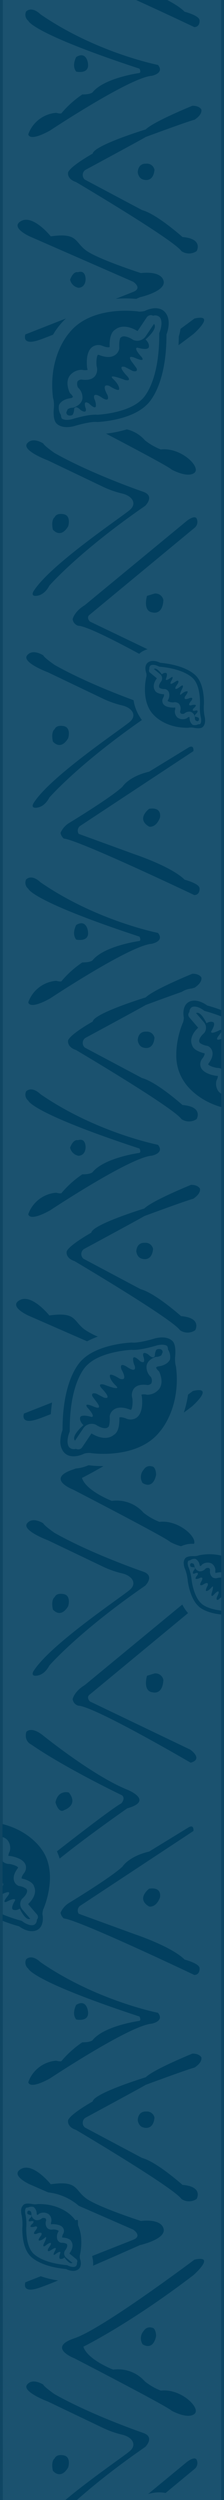 <svg xmlns="http://www.w3.org/2000/svg" xmlns:xlink="http://www.w3.org/1999/xlink" width="82" height="913" viewBox="0 0 82 913">
  <rect x="0" y="0" width="82" height="913" fill="#808080" stroke="none"/>
  <defs>
    <clipPath id="clip-path">
      <rect id="Rectangle_425" data-name="Rectangle 425" width="82" height="913" transform="translate(311 170)" fill="#fff"/>
    </clipPath>
  </defs>
  <g id="Groupe_de_masques_110" data-name="Groupe de masques 110" transform="translate(-311 -170)" clip-path="url(#clip-path)">
    <g id="Groupe_3625" data-name="Groupe 3625" transform="translate(393 -661.465) rotate(90)">
      <g id="Groupe_3624" data-name="Groupe 3624">
        <g id="Groupe_3623" data-name="Groupe 3623" transform="translate(20530 -8660)">
          <g id="Groupe_3622" data-name="Groupe 3622" transform="translate(-20416 8159)">
            <g id="Groupe_3619" data-name="Groupe 3619" transform="translate(-114 502)">
              <rect id="Rectangle_423" data-name="Rectangle 423" width="1920" height="80" fill="#fff"/>
            </g>
            <g id="Groupe_3620" data-name="Groupe 3620" transform="translate(-114 501)" opacity="0.9">
              <rect id="Rectangle_424" data-name="Rectangle 424" width="1949" height="82" fill="#023f5f"/>
            </g>
            <g id="Groupe_3621" data-name="Groupe 3621" transform="translate(-121.447 483.158)">
              <path id="Tracé_3718" data-name="Tracé 3718" d="M235.087,44.286s-.909-4.769-3.975-2.271c0,0-4.429,22.6-18.51,43.039,0,0-3.066,2.952-1.022,5.223a2.785,2.785,0,0,0,3.407-.795s4.429-.978,17.488-40.688c0,0,1.249-.716,1.59,0,0,0,1.7,12.64,6.927,17.068,0,0,.908.455.908,3.861a36.861,36.861,0,0,0,6.7,7.5s.568,0,0,2.044a11.856,11.856,0,0,0,7.836,10.22s2.952-.113-1.363-7.949C255.073,81.533,235.655,52.235,235.087,44.286Z" fill="#023f5f"/>
              <path id="Tracé_3719" data-name="Tracé 3719" d="M315.949,48.614s-2.152-9.7-6.016-8.646-2.806,8.293-2.806,8.293-5.116,15.879-8.292,20.114-6.528,3-5.117,12.88c0,0-7.94,6.351-5.646,10.762s5.646-3,5.646-3L310.3,51.084s2.294-3.529,3.7,0,15.527,39.469,15.527,39.469,3.881,1.464,2.293-4.182S315.949,48.614,315.949,48.614Z" fill="#023f5f"/>
              <path id="Tracé_3720" data-name="Tracé 3720" d="M135,30.215,117.412,66.932c-1.708,1.537-2.562,0-2.562,0L83.086,28.507a2.757,2.757,0,0,0-3.458-.545c-1.068.992,1.121,3.619,1.121,3.619L111.434,68.81c2.391,3.928,5.124,4.44,5.124,4.44a2.881,2.881,0,0,0,2.39-2.049c.171-5.806,20.835-41.157,20.835-41.157C138.417,25.262,135,30.215,135,30.215Z" fill="#023f5f"/>
              <path id="Tracé_3721" data-name="Tracé 3721" d="M82.606,74.874s-3.6-1.106-4.333,1.383c0,0-.809,2.766,1.061,3.595,0,0,.783,1.383,4.47.646C83.8,80.5,87.4,77.732,82.606,74.874Z" fill="#023f5f"/>
              <path id="Tracé_3722" data-name="Tracé 3722" d="M108.029,46.026s5.669,1.73,6.068-2.129c0,0,1.038-3.594-4.538-3.86a2.946,2.946,0,0,0-2.383,3.188Z" fill="#023f5f"/>
              <path id="Tracé_3723" data-name="Tracé 3723" d="M155.585,74.072c-1.017-.86-2.609-1.264-4.907.557,0,0-1.184,3.9,3.566,4.909,0,0,4.295-1.09,2.8-3.291A5.512,5.512,0,0,0,155.585,74.072Z" fill="#023f5f"/>
              <path id="Tracé_3724" data-name="Tracé 3724" d="M192.309,45.241s.6-2.444-3.26-3.95c0,0-4.031-.975-3.261,3.95C185.788,45.241,189.455,50.191,192.309,45.241Z" fill="#023f5f"/>
              <path id="Tracé_3725" data-name="Tracé 3725" d="M230.1,67.724s-4.053.673-1.877,4.218c0,0,3.168,1.773,5.331,0C233.553,71.942,234.741,66.692,230.1,67.724Z" fill="#023f5f"/>
              <path id="Tracé_3726" data-name="Tracé 3726" d="M270.251,49.429s2.34-.186,2.752-2.141c0,0,1.25-3.536-3.589-4a2.8,2.8,0,0,0-2.234,3.072S266.808,49.149,270.251,49.429Z" fill="#023f5f"/>
              <path id="Tracé_3727" data-name="Tracé 3727" d="M309.524,68.507s-3.723-.186-2.7,2.838c0,0-.651,1.536,2.7,2.838a3.863,3.863,0,0,0,2.978-3.071S312.6,68.693,309.524,68.507Z" fill="#023f5f"/>
              <path id="Tracé_3728" data-name="Tracé 3728" d="M473.43,53.254c-2.831-10.035-6.819,0-6.819,0C461.465,65.99,446.67,84.259,446.67,84.259c-3.334,4.288-1.158,5.948-1.158,5.948,3.474.932,4.632-1.832,4.632-1.832,8.619-12.479,18.525-33.192,18.525-33.192,1.158-1.415,2.959.258,2.959.258,2.187,4.245,23.544,31.262,23.544,31.262,2.573,6.432,5.789,4.76,5.789,4.76,1.93-1.415,0-3.988,0-3.988C495.686,85.288,473.43,53.254,473.43,53.254Z" fill="#023f5f"/>
              <path id="Tracé_3729" data-name="Tracé 3729" d="M380.074,28.678c-2.037-2.562-9.407,4.87-8.527,12.3a22.722,22.722,0,0,1-3.34,5.806,13.116,13.116,0,0,0-4.321,11.613s-3.59,9.392-8.382,10.929c0,0-8.377-17.077-26.138-40.3,0,0-7.514-8.539-5.636-.341,0,0,25.275,33.643,28.691,43.889s7.343,0,7.343,0,17.706-34.326,19.1-35.521C378.864,37.046,382.11,31.239,380.074,28.678Z" fill="#023f5f"/>
              <path id="Tracé_3730" data-name="Tracé 3730" d="M580.478,65.922s4.467,8.033,6.843,8.993c0,0,2.389.577,3.535-2.88,0,0,21.075-35.724,25.227-38.605a4.9,4.9,0,0,0,0-5.57s-4.495-2.594-5.144,5.186c0,0-8.408,9.411-9.831,14.788L589.985,68.769a2.228,2.228,0,0,1-3.553-.192S575.05,47.45,574.4,46.49c0,0-5.627-15.173-6.306-17.862,0,0-1.723-2.881-3.7-2.5,0,0-1.4.576-1.4,3.265,0,0,5.762,14.213,8.643,17.094C571.643,46.49,577.405,65.38,580.478,65.922Z" fill="#023f5f"/>
              <path id="Tracé_3731" data-name="Tracé 3731" d="M349.668,47.176a4.051,4.051,0,0,0,4.947.466s2.706-3.733-2.987-4.946c0,0-2.987,0-3.08,1.586A2.524,2.524,0,0,0,349.668,47.176Z" fill="#023f5f"/>
              <path id="Tracé_3732" data-name="Tracé 3732" d="M472.567,74.072c-1.018-.86-2.609-1.264-4.908.557,0,0-1.184,3.9,3.567,4.909,0,0,4.294-1.09,2.8-3.291A5.5,5.5,0,0,0,472.567,74.072Z" fill="#023f5f"/>
              <path id="Tracé_3733" data-name="Tracé 3733" d="M509.291,45.241s.6-2.444-3.261-3.95c0,0-4.03-.975-3.26,3.95C502.77,45.241,506.436,50.191,509.291,45.241Z" fill="#023f5f"/>
              <path id="Tracé_3734" data-name="Tracé 3734" d="M547.08,67.724s-4.052.673-1.877,4.218c0,0,3.169,1.773,5.331,0C550.534,71.942,551.722,66.692,547.08,67.724Z" fill="#023f5f"/>
              <path id="Tracé_3735" data-name="Tracé 3735" d="M587.233,49.429s2.34-.186,2.752-2.141c0,0,1.249-3.536-3.59-4a2.8,2.8,0,0,0-2.233,3.072S583.789,49.149,587.233,49.429Z" fill="#023f5f"/>
              <path id="Tracé_3736" data-name="Tracé 3736" d="M626.505,68.507s-3.722-.186-2.7,2.838c0,0-.652,1.536,2.7,2.838a3.865,3.865,0,0,0,2.979-3.071S629.577,68.693,626.505,68.507Z" fill="#023f5f"/>
              <path id="Tracé_3737" data-name="Tracé 3737" d="M866.6,44.286s-.909-4.769-3.975-2.271c0,0-4.428,22.6-18.51,43.039,0,0-3.066,2.952-1.022,5.223a2.785,2.785,0,0,0,3.407-.795s4.429-.978,17.488-40.688c0,0,1.249-.716,1.59,0,0,0,1.7,12.64,6.927,17.068,0,0,.908.455.908,3.861a36.861,36.861,0,0,0,6.7,7.5s.568,0,0,2.044a11.856,11.856,0,0,0,7.836,10.22s2.952-.113-1.363-7.949C886.584,81.533,867.166,52.235,866.6,44.286Z" fill="#023f5f"/>
              <path id="Tracé_3738" data-name="Tracé 3738" d="M694.6,28.678c-2.036-2.562-9.407,4.87-8.526,12.3a22.755,22.755,0,0,1-3.34,5.806,13.116,13.116,0,0,0-4.321,11.613s-3.59,9.392-8.382,10.929c0,0-8.378-17.077-26.139-40.3,0,0-7.514-8.539-5.635-.341,0,0,25.275,33.643,28.69,43.889s7.343,0,7.343,0S692,38.241,693.393,37.046C693.393,37.046,696.64,31.239,694.6,28.678Z" fill="#023f5f"/>
              <path id="Tracé_3739" data-name="Tracé 3739" d="M766.512,30.215,748.923,66.932c-1.708,1.537-2.562,0-2.562,0L714.6,28.507a2.757,2.757,0,0,0-3.458-.545c-1.068.992,1.121,3.619,1.121,3.619L742.945,68.81c2.391,3.928,5.124,4.44,5.124,4.44A2.883,2.883,0,0,0,750.46,71.2c.17-5.806,20.834-41.157,20.834-41.157C769.928,25.262,766.512,30.215,766.512,30.215Z" fill="#023f5f"/>
              <path id="Tracé_3740" data-name="Tracé 3740" d="M930.613,33.43a4.9,4.9,0,0,0,0-5.57s-4.495-2.594-5.145,5.186c0,0-8.408,9.411-9.831,14.788L904.514,68.769a2.228,2.228,0,0,1-3.553-.192S889.579,47.45,888.932,46.49c0,0-5.626-15.173-6.3-17.862,0,0-1.723-2.881-3.7-2.5,0,0-1.4.576-1.4,3.265,0,0,5.762,14.213,8.643,17.094,0,0,5.762,18.89,8.835,19.432,0,0,4.466,8.033,6.842,8.993,0,0,2.39.577,3.536-2.88C905.386,72.035,926.461,36.311,930.613,33.43Z" fill="#023f5f"/>
              <path id="Tracé_3741" data-name="Tracé 3741" d="M664.2,47.176a4.049,4.049,0,0,0,4.946.466s2.707-3.733-2.986-4.946c0,0-2.987,0-3.08,1.586A2.524,2.524,0,0,0,664.2,47.176Z" fill="#023f5f"/>
              <path id="Tracé_3742" data-name="Tracé 3742" d="M739.54,46.026s5.669,1.73,6.068-2.129c0,0,1.039-3.594-4.538-3.86a2.946,2.946,0,0,0-2.383,3.188Z" fill="#023f5f"/>
              <path id="Tracé_3743" data-name="Tracé 3743" d="M861.61,67.724s-4.053.673-1.877,4.218c0,0,3.168,1.773,5.331,0C865.064,71.942,866.252,66.692,861.61,67.724Z" fill="#023f5f"/>
              <path id="Tracé_3744" data-name="Tracé 3744" d="M901.762,49.429s2.34-.186,2.752-2.141c0,0,1.25-3.536-3.589-4a2.8,2.8,0,0,0-2.234,3.072S898.319,49.149,901.762,49.429Z" fill="#023f5f"/>
              <path id="Tracé_3745" data-name="Tracé 3745" d="M941.035,68.507s-3.723-.186-2.7,2.838c0,0-.651,1.536,2.7,2.838a3.863,3.863,0,0,0,2.978-3.071S944.106,68.693,941.035,68.507Z" fill="#023f5f"/>
              <path id="Tracé_3746" data-name="Tracé 3746" d="M1052.837,81.814s-12.351-10.678-29.2-35.122c0,0-3.6-3.73-5.146.772,0,0-6.432,18.783-14.151,32.42,0,0-2.573,3.731-3.474,4.117,0,0-2.573,3.86,0,5.918s6.175-7.59,6.175-7.59l9.778-20.473a34.929,34.929,0,0,0,2.315-6.673c.772-3.473,3.474-5.66,5.918-2.959s20.07,29.333,29.847,35.379c0,0,2.059,1.287,1.544-1.543S1052.837,81.814,1052.837,81.814Z" fill="#023f5f"/>
              <path id="Tracé_3747" data-name="Tracé 3747" d="M1183.579,44.286s-.908-4.769-3.974-2.271c0,0-4.429,22.6-18.51,43.039,0,0-3.066,2.952-1.022,5.223a2.784,2.784,0,0,0,3.406-.795s4.429-.978,17.489-40.688c0,0,1.249-.716,1.589,0,0,0,1.7,12.64,6.927,17.068,0,0,.909.455.909,3.861a36.862,36.862,0,0,0,6.7,7.5s.568,0,0,2.044a11.856,11.856,0,0,0,7.835,10.22s2.953-.113-1.363-7.949C1203.565,81.533,1184.147,52.235,1183.579,44.286Z" fill="#023f5f"/>
              <path id="Tracé_3748" data-name="Tracé 3748" d="M1163.246,26.8c-1.707.171-3.074,5.465-3.074,5.465-4.781,4.782-9.221,18.146-9.221,18.146l-7.515,20.62a2.147,2.147,0,0,1-3.074-.8l-27.153-41.207c-2.562-.17-1.364,1.708-1.364,1.708l8.878,14.516c1.781,7.524,5.465,9.734,5.465,9.734,3.928,4.1,13.321,19.639,13.321,19.639a8.081,8.081,0,0,0,3.586,3.074,3.715,3.715,0,0,0,2.049-1.195c.512-5.465,20.664-47.817,20.664-47.817C1165.637,26.458,1163.246,26.8,1163.246,26.8Z" fill="#023f5f"/>
              <path id="Tracé_3749" data-name="Tracé 3749" d="M1031.1,74.874s-3.595-1.106-4.333,1.383c0,0-.808,2.766,1.062,3.595,0,0,.782,1.383,4.47.646C1032.3,80.5,1035.892,77.732,1031.1,74.874Z" fill="#023f5f"/>
              <path id="Tracé_3750" data-name="Tracé 3750" d="M1056.522,46.026s5.668,1.73,6.068-2.129c0,0,1.038-3.594-4.539-3.86a2.946,2.946,0,0,0-2.382,3.188Z" fill="#023f5f"/>
              <path id="Tracé_3751" data-name="Tracé 3751" d="M1140.8,45.241s.6-2.444-3.261-3.95c0,0-4.03-.975-3.26,3.95C1134.281,45.241,1137.948,50.191,1140.8,45.241Z" fill="#023f5f"/>
              <path id="Tracé_3752" data-name="Tracé 3752" d="M1178.592,67.724s-4.053.673-1.878,4.218c0,0,3.169,1.773,5.331,0C1182.045,71.942,1183.233,66.692,1178.592,67.724Z" fill="#023f5f"/>
              <path id="Tracé_3753" data-name="Tracé 3753" d="M1218.744,49.429s2.34-.186,2.752-2.141c0,0,1.249-3.536-3.59-4a2.8,2.8,0,0,0-2.233,3.072S1215.3,49.149,1218.744,49.429Z" fill="#023f5f"/>
              <path id="Tracé_3754" data-name="Tracé 3754" d="M1258.017,68.507s-3.723-.186-2.7,2.838c0,0-.652,1.536,2.7,2.838a3.864,3.864,0,0,0,2.978-3.071S1261.088,68.693,1258.017,68.507Z" fill="#023f5f"/>
              <path id="Tracé_3755" data-name="Tracé 3755" d="M1324.7,33.95a4.9,4.9,0,0,0,0-5.57s-4.5-2.594-5.145,5.185c0,0-8.408,9.412-9.831,14.789L1298.6,69.289a2.228,2.228,0,0,1-3.553-.192s-11.382-21.127-12.029-22.087c0,0-5.626-15.173-6.306-17.862,0,0-1.722-2.881-3.7-2.5,0,0-1.4.576-1.4,3.265,0,0,5.761,14.213,8.642,17.094,0,0,5.762,18.889,8.835,19.432,0,0,4.467,8.033,6.843,8.993,0,0,2.389.576,3.535-2.881C1299.475,72.554,1320.551,36.83,1324.7,33.95Z" fill="#023f5f"/>
              <path id="Tracé_3756" data-name="Tracé 3756" d="M1295.852,49.948s2.34-.186,2.752-2.14c0,0,1.25-3.536-3.589-4a2.8,2.8,0,0,0-2.234,3.071S1292.409,49.669,1295.852,49.948Z" fill="#023f5f"/>
              <path id="Tracé_3757" data-name="Tracé 3757" d="M1260.966,44.286s-.909-4.769-3.975-2.271c0,0-4.429,22.6-18.51,43.039,0,0-3.066,2.952-1.022,5.223a2.785,2.785,0,0,0,3.407-.795s4.428-.978,17.488-40.688c0,0,1.249-.716,1.589,0,0,0,1.7,12.64,6.927,17.068,0,0,.909.455.909,3.861a36.859,36.859,0,0,0,6.7,7.5s.568,0,0,2.044a11.857,11.857,0,0,0,7.835,10.22s2.953-.113-1.362-7.949C1280.952,81.533,1261.533,52.235,1260.966,44.286Z" fill="#023f5f"/>
              <path id="Tracé_3758" data-name="Tracé 3758" d="M1108.484,74.874s-3.595-1.106-4.332,1.383c0,0-.809,2.766,1.061,3.595,0,0,.782,1.383,4.47.646C1109.683,80.5,1113.278,77.732,1108.484,74.874Z" fill="#023f5f"/>
              <path id="Tracé_3759" data-name="Tracé 3759" d="M1447.2,81.814s-12.351-10.678-29.2-35.122c0,0-3.6-3.73-5.146.772,0,0-6.433,18.783-14.152,32.42,0,0-2.573,3.731-3.473,4.117,0,0-2.573,3.86,0,5.918s6.175-7.59,6.175-7.59l9.777-20.473a34.978,34.978,0,0,0,2.316-6.673c.772-3.473,3.474-5.66,5.918-2.959s20.07,29.333,29.847,35.379c0,0,2.059,1.287,1.544-1.543S1447.2,81.814,1447.2,81.814Z" fill="#023f5f"/>
              <path id="Tracé_3760" data-name="Tracé 3760" d="M1577.947,44.286s-.908-4.769-3.975-2.271c0,0-4.428,22.6-18.509,43.039,0,0-3.067,2.952-1.022,5.223a2.784,2.784,0,0,0,3.406-.795s4.429-.978,17.488-40.688c0,0,1.249-.716,1.59,0,0,0,1.7,12.64,6.927,17.068,0,0,.908.455.908,3.861a36.859,36.859,0,0,0,6.7,7.5s.568,0,0,2.044a11.858,11.858,0,0,0,7.836,10.22s2.952-.113-1.363-7.949C1597.933,81.533,1578.515,52.235,1577.947,44.286Z" fill="#023f5f"/>
              <path id="Tracé_3761" data-name="Tracé 3761" d="M1515.091,45.243c1.781,7.524,5.465,9.734,5.465,9.734,3.928,4.1,13.32,19.639,13.32,19.639a8.081,8.081,0,0,0,3.587,3.074,3.715,3.715,0,0,0,2.049-1.195c.512-5.465,20.664-47.817,20.664-47.817-.171-2.22-2.562-1.879-2.562-1.879-1.708.171-3.074,5.465-3.074,5.465-4.782,4.782-9.222,18.146-9.222,18.146L1537.8,71.03a2.147,2.147,0,0,1-3.074-.8l-27.153-41.207c-2.562-.17-1.364,1.708-1.364,1.708Z" fill="#023f5f"/>
              <path id="Tracé_3762" data-name="Tracé 3762" d="M1641.962,33.43a4.9,4.9,0,0,0,0-5.57s-4.495-2.594-5.144,5.186c0,0-8.408,9.411-9.832,14.788l-11.122,20.935a2.228,2.228,0,0,1-3.553-.192s-11.383-21.127-12.03-22.087c0,0-5.626-15.173-6.305-17.862,0,0-1.723-2.881-3.7-2.5,0,0-1.4.576-1.4,3.265,0,0,5.762,14.213,8.643,17.094,0,0,5.762,18.89,8.835,19.432,0,0,4.467,8.033,6.843,8.993,0,0,2.389.577,3.535-2.88C1616.735,72.035,1637.81,36.311,1641.962,33.43Z" fill="#023f5f"/>
              <path id="Tracé_3763" data-name="Tracé 3763" d="M1375.547,47.176a4.049,4.049,0,0,0,4.946.466s2.707-3.733-2.986-4.946c0,0-2.987,0-3.08,1.586A2.524,2.524,0,0,0,1375.547,47.176Z" fill="#023f5f"/>
              <path id="Tracé_3764" data-name="Tracé 3764" d="M1425.466,74.874s-3.595-1.106-4.333,1.383c0,0-.809,2.766,1.062,3.595,0,0,.782,1.383,4.469.646C1426.664,80.5,1430.26,77.732,1425.466,74.874Z" fill="#023f5f"/>
              <path id="Tracé_3765" data-name="Tracé 3765" d="M1450.889,46.026s5.669,1.73,6.068-2.129c0,0,1.039-3.594-4.538-3.86a2.946,2.946,0,0,0-2.383,3.188Z" fill="#023f5f"/>
              <path id="Tracé_3766" data-name="Tracé 3766" d="M1498.445,74.072c-1.017-.86-2.609-1.264-4.907.557,0,0-1.184,3.9,3.566,4.909,0,0,4.3-1.09,2.8-3.291A5.512,5.512,0,0,0,1498.445,74.072Z" fill="#023f5f"/>
              <path id="Tracé_3767" data-name="Tracé 3767" d="M1535.169,45.241s.6-2.444-3.26-3.95c0,0-4.031-.975-3.26,3.95C1528.649,45.241,1532.315,50.191,1535.169,45.241Z" fill="#023f5f"/>
              <path id="Tracé_3768" data-name="Tracé 3768" d="M1572.959,67.724s-4.053.673-1.877,4.218c0,0,3.169,1.773,5.331,0C1576.413,71.942,1577.6,66.692,1572.959,67.724Z" fill="#023f5f"/>
              <path id="Tracé_3769" data-name="Tracé 3769" d="M1613.112,49.429s2.34-.186,2.752-2.141c0,0,1.249-3.536-3.59-4a2.8,2.8,0,0,0-2.234,3.072S1609.668,49.149,1613.112,49.429Z" fill="#023f5f"/>
              <path id="Tracé_3770" data-name="Tracé 3770" d="M1761.734,81.814s-12.35-10.678-29.2-35.122c0,0-3.6-3.73-5.147.772,0,0-6.432,18.783-14.151,32.42,0,0-2.573,3.731-3.474,4.117,0,0-2.573,3.86,0,5.918s6.175-7.59,6.175-7.59l9.778-20.473a34.973,34.973,0,0,0,2.316-6.673c.772-3.473,3.473-5.66,5.918-2.959s20.069,29.333,29.847,35.379c0,0,2.058,1.287,1.543-1.543S1761.734,81.814,1761.734,81.814Z" fill="#023f5f"/>
              <path id="Tracé_3771" data-name="Tracé 3771" d="M1892.477,44.286s-.909-4.769-3.975-2.271c0,0-4.429,22.6-18.51,43.039,0,0-3.066,2.952-1.022,5.223a2.785,2.785,0,0,0,3.407-.795s4.429-.978,17.488-40.688c0,0,1.249-.716,1.59,0,0,0,1.7,12.64,6.927,17.068,0,0,.908.455.908,3.861a36.859,36.859,0,0,0,6.7,7.5s.568,0,0,2.044a11.857,11.857,0,0,0,7.835,10.22s2.953-.113-1.362-7.949C1912.463,81.533,1893.044,52.235,1892.477,44.286Z" fill="#023f5f"/>
              <path id="Tracé_3772" data-name="Tracé 3772" d="M1720.482,28.678c-2.037-2.562-9.407,4.87-8.526,12.3a22.754,22.754,0,0,1-3.34,5.806,13.116,13.116,0,0,0-4.321,11.613s-3.591,9.392-8.382,10.929c0,0-8.378-17.077-26.139-40.3,0,0-7.514-8.539-5.636-.341,0,0,25.275,33.643,28.691,43.889s7.343,0,7.343,0,17.707-34.326,19.1-35.521C1719.272,37.046,1722.518,31.239,1720.482,28.678Z" fill="#023f5f"/>
              <path id="Tracé_3773" data-name="Tracé 3773" d="M1872.144,26.8c-1.708.171-3.074,5.465-3.074,5.465-4.782,4.782-9.222,18.146-9.222,18.146l-7.514,20.62a2.147,2.147,0,0,1-3.074-.8l-27.154-41.207c-2.561-.17-1.364,1.708-1.364,1.708l8.878,14.516c1.782,7.524,5.465,9.734,5.465,9.734,3.928,4.1,13.321,19.639,13.321,19.639a8.081,8.081,0,0,0,3.586,3.074,3.71,3.71,0,0,0,2.049-1.195c.513-5.465,20.664-47.817,20.664-47.817C1874.534,26.458,1872.144,26.8,1872.144,26.8Z" fill="#023f5f"/>
              <path id="Tracé_3774" data-name="Tracé 3774" d="M1956.491,27.86s-4.495-2.594-5.144,5.186c0,0-8.408,9.411-9.831,14.788l-11.123,20.935a2.228,2.228,0,0,1-3.553-.192s-11.382-21.127-12.029-22.087c0,0-5.626-15.173-6.306-17.862,0,0-1.722-2.881-3.7-2.5,0,0-1.4.576-1.4,3.265,0,0,5.762,14.213,8.643,17.094,0,0,5.762,18.89,8.835,19.432,0,0,4.467,8.033,6.843,8.993,0,0,2.389.577,3.535-2.88,0,0,21.076-35.724,25.227-38.605A4.9,4.9,0,0,0,1956.491,27.86Z" fill="#023f5f"/>
              <path id="Tracé_3775" data-name="Tracé 3775" d="M1690.076,47.176a4.051,4.051,0,0,0,4.947.466s2.707-3.733-2.987-4.946c0,0-2.986,0-3.08,1.586A2.525,2.525,0,0,0,1690.076,47.176Z" fill="#023f5f"/>
              <path id="Tracé_3776" data-name="Tracé 3776" d="M1739.995,74.874s-3.595-1.106-4.332,1.383c0,0-.809,2.766,1.061,3.595,0,0,.782,1.383,4.47.646C1741.194,80.5,1744.789,77.732,1739.995,74.874Z" fill="#023f5f"/>
              <path id="Tracé_3777" data-name="Tracé 3777" d="M1812.975,74.072c-1.017-.86-2.609-1.264-4.907.557,0,0-1.184,3.9,3.566,4.909,0,0,4.294-1.09,2.8-3.291A5.513,5.513,0,0,0,1812.975,74.072Z" fill="#023f5f"/>
              <path id="Tracé_3778" data-name="Tracé 3778" d="M1849.7,45.241s.6-2.444-3.26-3.95c0,0-4.031-.975-3.261,3.95C1843.178,45.241,1846.845,50.191,1849.7,45.241Z" fill="#023f5f"/>
              <path id="Tracé_3779" data-name="Tracé 3779" d="M1887.489,67.724s-4.053.673-1.877,4.218c0,0,3.168,1.773,5.331,0C1890.943,71.942,1892.131,66.692,1887.489,67.724Z" fill="#023f5f"/>
              <path id="Tracé_3780" data-name="Tracé 3780" d="M1927.641,49.429s2.34-.186,2.752-2.141c0,0,1.25-3.536-3.59-4a2.8,2.8,0,0,0-2.233,3.072S1924.2,49.149,1927.641,49.429Z" fill="#023f5f"/>
              <path id="Tracé_3781" data-name="Tracé 3781" d="M947.46,48.614s-2.151-9.7-6.016-8.646-2.806,8.293-2.806,8.293-5.116,15.879-8.292,20.114-6.528,3-5.117,12.88c0,0-7.94,6.351-5.646,10.762s5.646-3,5.646-3l16.585-37.934s2.294-3.529,3.7,0c.313.782,1.252,3.161,2.521,6.384a44.032,44.032,0,0,1,.031-7.477C947.682,49.111,947.46,48.614,947.46,48.614Z" fill="#023f5f"/>
              <path id="Tracé_3782" data-name="Tracé 3782" d="M961.137,80.424a24.89,24.89,0,0,1-3.419-2.376l-.043-.037-.045-.035a21.7,21.7,0,0,1-2.424-2.286c3.149,8.012,5.84,14.863,5.84,14.863s3.881,1.464,2.294-4.182C963.028,85.263,962.223,83.128,961.137,80.424Z" fill="#023f5f"/>
              <path id="Tracé_3783" data-name="Tracé 3783" d="M776.445,62.475A209.931,209.931,0,0,1,761.2,84.259c-3.334,4.288-1.158,5.948-1.158,5.948,3.473.932,4.631-1.832,4.631-1.832a219.351,219.351,0,0,0,12.05-20.434l-.028-.255A44.059,44.059,0,0,1,776.445,62.475Z" fill="#023f5f"/>
              <path id="Tracé_3784" data-name="Tracé 3784" d="M807.945,80l-.4.133-2.514.621c2.747,3.515,4.673,5.952,4.673,5.952,2.573,6.432,5.789,4.76,5.789,4.76,1.93-1.415,0-3.988,0-3.988C814.016,86.864,811.215,83.919,807.945,80Z" fill="#023f5f"/>
              <path id="Tracé_3785" data-name="Tracé 3785" d="M531.735,26.8c-1.707.171-3.074,5.465-3.074,5.465-4.781,4.782-9.222,18.146-9.222,18.146l-7.514,20.62a2.147,2.147,0,0,1-3.074-.8L484.916,33.9c-.747.305-1.478.556-2.173.764l6.469,10.577c1.781,7.524,5.465,9.734,5.465,9.734,3.928,4.1,13.32,19.639,13.32,19.639a8.087,8.087,0,0,0,3.587,3.074,3.715,3.715,0,0,0,2.049-1.195c.512-5.465,20.664-47.817,20.664-47.817C534.126,26.458,531.735,26.8,531.735,26.8Z" fill="#023f5f"/>
              <path id="Tracé_3786" data-name="Tracé 3786" d="M568.256,85.885a26.7,26.7,0,0,1,3.961-4.043c-.058-.107-.1-.2-.163-.309,0,0-19.418-29.3-19.986-37.247,0,0-.908-4.769-3.974-2.271,0,0-4.429,22.6-18.51,43.039,0,0-3.066,2.952-1.022,5.223a2.785,2.785,0,0,0,3.407-.795s4.428-.978,17.487-40.688c0,0,1.25-.716,1.59,0,0,0,1.7,12.64,6.927,17.068,0,0,.909.455.909,3.861a36.862,36.862,0,0,0,6.7,7.5s.567,0,0,2.044A12.05,12.05,0,0,0,568.256,85.885Z" fill="#023f5f"/>
              <path id="Tracé_3787" data-name="Tracé 3787" d="M12.384,29.019S4.87,20.48,6.749,28.678c0,0,2.139,2.849,5.249,7.128.09-.073.171-.16.264-.229a9.755,9.755,0,0,1,3.771-1.695Q14.277,31.5,12.384,29.019Z" fill="#023f5f"/>
              <path id="Tracé_3788" data-name="Tracé 3788" d="M55.45,48.393c3.218-6.017,5.922-10.909,6.432-11.347,0,0,3.247-5.807,1.21-8.368s-9.407,4.87-8.526,12.3a30.6,30.6,0,0,1-1.655,3.416A22.325,22.325,0,0,1,55.45,48.393Z" fill="#023f5f"/>
              <path id="Tracé_3789" data-name="Tracé 3789" d="M214.754,26.8c-1.708.171-3.074,5.465-3.074,5.465-4.782,4.782-9.222,18.146-9.222,18.146l-7.514,20.62a2.147,2.147,0,0,1-3.074-.8l-21.68-32.9a21.873,21.873,0,0,1-.977,2.985l3.018,4.933c1.781,7.524,5.464,9.734,5.464,9.734,3.928,4.1,13.321,19.639,13.321,19.639A8.082,8.082,0,0,0,194.6,77.69a3.715,3.715,0,0,0,2.05-1.195c.512-5.465,20.663-47.817,20.663-47.817C217.145,26.458,214.754,26.8,214.754,26.8Z" fill="#023f5f"/>
              <path id="Tracé_3790" data-name="Tracé 3790" d="M421.326,81.814s-.155-.135-.438-.392q-2.55-.067-4.812-.283a39.851,39.851,0,0,0,7.308,6.464s2.059,1.287,1.544-1.543S421.326,81.814,421.326,81.814Z" fill="#023f5f"/>
              <path id="Tracé_3791" data-name="Tracé 3791" d="M386.734,51.08l.025-.25-.017-.25a16.3,16.3,0,0,0-.254-1.728c-1.635,4.577-7.2,19.607-13.663,31.032,0,0-2.574,3.731-3.474,4.117,0,0-2.573,3.86,0,5.918s6.175-7.59,6.175-7.59L385.3,61.856a36.221,36.221,0,0,0,1.915-5.112,42.659,42.659,0,0,1-.509-4.9A5.275,5.275,0,0,1,386.734,51.08Z" fill="#023f5f"/>
              <path id="Tracé_3792" data-name="Tracé 3792" d="M708.067,52.224c1.062,1.174,4.989,6.864,9.892,13.419.269-.017.531-.047.8-.055s.524-.012.786-.012c.438,0,.876.036,1.314.058-4.141-5.038-8.958-11.32-14.212-18.942,0,0-3.6-3.73-5.146.772,0,0-6.433,18.783-14.152,32.42,0,0-2.573,3.731-3.474,4.117,0,0-2.573,3.86,0,5.918s6.176-7.59,6.176-7.59l9.777-20.473a34.97,34.97,0,0,0,2.316-6.673C702.921,51.71,705.622,49.523,708.067,52.224Z" fill="#023f5f"/>
              <path id="Tracé_3793" data-name="Tracé 3793" d="M735.855,81.814s-.9-.782-2.54-2.391a35.441,35.441,0,0,1-.826,3.653,32.654,32.654,0,0,0,5.425,4.527s2.058,1.287,1.544-1.543S735.855,81.814,735.855,81.814Z" fill="#023f5f"/>
              <path id="Tracé_3794" data-name="Tracé 3794" d="M288.672,39.648c-1.992,2.756-3.928,5.851-4.546,8.186L273,68.769a2.227,2.227,0,0,1-3.552-.192S258.068,47.45,257.421,46.49c0,0-5.626-15.173-6.3-17.862,0,0-1.723-2.881-3.7-2.5,0,0-1.4.576-1.4,3.265,0,0,5.762,14.213,8.643,17.094,0,0,5.761,18.89,8.835,19.432,0,0,4.466,8.033,6.842,8.993,0,0,2.39.577,3.536-2.88,0,0,14.266-24.181,21.634-34.354A21.748,21.748,0,0,1,288.672,39.648Z" fill="#023f5f"/>
              <path id="Tracé_3795" data-name="Tracé 3795" d="M796.5,33.4q1.05-.338,2.2-.629l-2.473-3.754c-2.562-.17-1.364,1.708-1.364,1.708Z" fill="#023f5f"/>
              <path id="Tracé_3796" data-name="Tracé 3796" d="M846.265,26.8c-1.708.171-3.074,5.465-3.074,5.465-4.782,4.782-9.222,18.146-9.222,18.146l-7.514,20.62a2.147,2.147,0,0,1-3.074-.8l-1.123-1.7a23.473,23.473,0,0,1-1.715,2.87c1.2,1.932,1.984,3.224,1.984,3.224a8.082,8.082,0,0,0,3.586,3.074,3.715,3.715,0,0,0,2.05-1.195c.512-5.465,20.663-47.817,20.663-47.817C848.656,26.458,846.265,26.8,846.265,26.8Z" fill="#023f5f"/>
              <path id="Tracé_3797" data-name="Tracé 3797" d="M1497.507,55.441c1.428,2.771,11.018,15.238,17.509,23.566a19.91,19.91,0,0,1,2.646-1c-8.214-10.16-18.354-24.751-18.354-24.751-2.83-10.035-6.818,0-6.818,0-5.146,12.736-19.941,31.005-19.941,31.005-3.334,4.288-1.158,5.948-1.158,5.948,3.474.932,4.631-1.832,4.631-1.832,8.62-12.479,18.526-33.192,18.526-33.192C1495.706,53.768,1497.507,55.441,1497.507,55.441Z" fill="#023f5f"/>
              <path id="Tracé_3798" data-name="Tracé 3798" d="M1653.163,51.084s2.294-3.529,3.706,0c.553,1.382,3.057,7.743,5.9,14.965l.2.035.585-.129a9.093,9.093,0,0,1,1.963-.22c.277,0,.549.014.817.04-3.834-8.886-7.517-17.161-7.517-17.161s-2.151-9.7-6.016-8.646-2.8,8.293-2.8,8.293-5.117,15.879-8.293,20.114-6.528,3-5.117,12.88c0,0-7.939,6.351-5.646,10.762s5.646-3,5.646-3l2.963-6.776a20.65,20.65,0,0,1,4.92-11.254Z" fill="#023f5f"/>
              <path id="Tracé_3799" data-name="Tracé 3799" d="M1671.729,78.558a33.985,33.985,0,0,1-1.547,6.361l2.213,5.634s3.882,1.464,2.294-4.182C1674.308,85.019,1673.2,82.141,1671.729,78.558Z" fill="#023f5f"/>
              <path id="Tracé_3800" data-name="Tracé 3800" d="M1749.733,45.648c-.013-.044-.025-.088-.039-.131l-.116-.415a13.367,13.367,0,0,1-.246-5.881l-8.857-10.714a2.757,2.757,0,0,0-3.458-.545c-1.067.992,1.122,3.619,1.122,3.619Z" fill="#023f5f"/>
              <path id="Tracé_3801" data-name="Tracé 3801" d="M1792.391,30.215l-3.45,7.2a22.058,22.058,0,0,1,1.853,1.389l.043.037.045.036c.288.227.548.489.824.731,3.117-5.545,5.467-9.565,5.467-9.565C1795.807,25.262,1792.391,30.215,1792.391,30.215Z" fill="#023f5f"/>
              <path id="Tracé_3802" data-name="Tracé 3802" d="M1077.474,48.66a7.282,7.282,0,0,1-.63-.885,7.425,7.425,0,0,1-.82-1.967L1065.9,66.932c-1.708,1.537-2.561,0-2.561,0l-31.765-38.425a2.757,2.757,0,0,0-3.458-.545c-1.067.992,1.121,3.619,1.121,3.619l30.686,37.229c2.391,3.928,5.123,4.44,5.123,4.44a2.882,2.882,0,0,0,2.391-2.049c.084-2.859,5.137-12.879,10.244-22.317C1077.616,48.809,1077.541,48.739,1077.474,48.66Z" fill="#023f5f"/>
              <path id="Tracé_3803" data-name="Tracé 3803" d="M1348.235,31.018a36.818,36.818,0,0,1,6.56,1.541c-.744-.995-1.5-2-2.28-3.02,0,0-7.514-8.539-5.636-.341C1346.879,29.2,1347.382,29.868,1348.235,31.018Z" fill="#023f5f"/>
              <path id="Tracé_3804" data-name="Tracé 3804" d="M1403.6,33.563a9.5,9.5,0,0,1-.9-4.443l0-.316c-2.534-1.1-8.828,5.794-8.011,12.689a22.753,22.753,0,0,1-3.34,5.807,13.116,13.116,0,0,0-4.321,11.613s-3.59,9.392-8.382,10.929c0,0-1.416-2.885-4.313-7.89a44.013,44.013,0,0,1-.244,4.733l-.08.735.271.688a14.141,14.141,0,0,1,.918,4c.139.345.263.673.365.978,3.415,10.247,7.343,0,7.343,0s17.706-34.326,19.1-35.521A18.765,18.765,0,0,0,1403.6,33.563Z" fill="#023f5f"/>
              <path id="Tracé_3805" data-name="Tracé 3805" d="M959.005,33.768a17.687,17.687,0,0,1,2.438.516l.4.116.412,0c.924.012,1.829.045,2.724.088q-1.962-2.675-4.1-5.474s-7.514-8.539-5.636-.341C955.241,28.678,956.722,30.65,959.005,33.768Z" fill="#023f5f"/>
              <path id="Tracé_3806" data-name="Tracé 3806" d="M1011.585,28.678c-2.037-2.562-9.407,4.87-8.526,12.3a22.738,22.738,0,0,1-3.341,5.806,12.622,12.622,0,0,0-4.01,6.624c.176.579.343,1.171.5,1.782a45.432,45.432,0,0,1,1.071,5.834c5.276-10.09,12.244-23.242,13.1-23.974C1010.375,37.046,1013.621,31.239,1011.585,28.678Z" fill="#023f5f"/>
              <path id="Tracé_3807" data-name="Tracé 3807" d="M1247.594,33.43a4.9,4.9,0,0,0,0-5.57s-4.495-2.594-5.144,5.186c0,0-8.408,9.411-9.831,14.788L1221.5,68.769a2.228,2.228,0,0,1-3.553-.192s-11.382-21.127-12.029-22.087c0,0-2.88-7.767-4.768-13.171-.063-.1-.129-.192-.188-.3a8.1,8.1,0,0,1-.532-1.112,8.58,8.58,0,0,1-.532-2.307c-.128-.406-.227-.741-.286-.976,0,0-1.723-2.881-3.7-2.5,0,0-1.4.576-1.4,3.265,0,0,5.762,14.213,8.643,17.094,0,0,5.762,18.89,8.835,19.432,0,0,4.467,8.033,6.843,8.993,0,0,2.389.577,3.535-2.88C1222.367,72.035,1243.442,36.311,1247.594,33.43Z" fill="#023f5f"/>
              <path id="Tracé_3808" data-name="Tracé 3808" d="M1360.353,69.23a3.73,3.73,0,0,1-1.212-4.33,1.719,1.719,0,0,1,.172-.311c.43-.625,1.831-3.179.813-4.265a1.933,1.933,0,0,1-.193-.247c-.218-.123-1.125-.509-3.6-.391a1.84,1.84,0,0,1-.371-.022,3.6,3.6,0,0,1-2.443-1.768c-.787-1.365-.747-3.2.113-5.46a1.354,1.354,0,0,0,.126-.557c-.289-.412-2.245-.709-4.167-.492a4,4,0,0,1-3.623-.6c-1.184-.982-1.6-2.665-1.241-5a2.06,2.06,0,0,0-.638-1.372,2.873,2.873,0,0,0-2.293.157,4.922,4.922,0,0,1-4.085,1.624c-.974-.168-2.316-.843-3.174-3.1a1.763,1.763,0,0,1-.112-.557,3.042,3.042,0,0,0-.563-1.745c-.276-.133-.676-.3-1.076-.486a1.1,1.1,0,0,0-1.2.986s-.208,1.339.68,1.528a4.688,4.688,0,0,0,1.775.335s1.554.387-.478,2.4c0,0-1.584,2.3.573,1.854,0,0,3.368-1.32,1.868,1.155,0,0-2.49,2.438-.89,2.556a5.5,5.5,0,0,0,2.547-.58s3.1-1.059.323,2.98c0,0-1.9,2.881,1.13,1.815,0,0,4.4-2.628,3.3.663,0,0-2.4,3.736-1.1,3.636,0,0,1.355.168,3.622-2.207s-.365,4.3-.365,4.3-.721,2.642,1.3.942c0,0,4.324-4.3,3.446-.884l-1.445,2.771s-.677,2.08.961,1.463l1.842-1.345s3.573-3.016,1.873.973.447,2.158.447,2.158,3.131-3,3.4-1.537c0,0-1.236,3.871.2,4.243,0,0,1.27.383,2.77-1.232,0,0,2.851,3.433,4.8,3.432a1.309,1.309,0,0,0,.887-.322l-4.577-3.077C1360.427,69.287,1360.39,69.26,1360.353,69.23Z" fill="#023f5f"/>
              <path id="Tracé_3809" data-name="Tracé 3809" d="M1085.124,41.205c.016-.02.033-.039.05-.057a2.034,2.034,0,0,1,2.41-.43.93.93,0,0,1,.16.11c.316.265,1.625,1.158,2.268.665a1.024,1.024,0,0,1,.143-.092,3.98,3.98,0,0,0,.4-1.931,1.038,1.038,0,0,1,.031-.2,1.957,1.957,0,0,1,1.085-1.23,3.447,3.447,0,0,1,2.952.347.745.745,0,0,0,.3.1,3.7,3.7,0,0,0,.485-2.232,2.184,2.184,0,0,1,.517-1.931,2.784,2.784,0,0,1,2.776-.41,1.112,1.112,0,0,0,.775-.274,1.558,1.558,0,0,0,.037-1.25,2.677,2.677,0,0,1-.666-2.3,2.323,2.323,0,0,1,1.847-1.556A.968.968,0,0,1,1101,28.5a1.659,1.659,0,0,0,.975-.212c.087-.145.2-.351.32-.558a.6.6,0,0,0-.473-.7s-.713-.183-.862.288c0,0-.337.715-.274.945,0,0-.293.821-1.278-.386,0,0-1.163-.979-1.033.214,0,0,.539,1.891-.724.95,0,0-1.19-1.477-1.337-.616a2.981,2.981,0,0,0,.179,1.409s.411,1.738-1.632.019c0,0-1.46-1.178-1.041.517,0,0,1.192,2.518-.533,1.75,0,0-1.895-1.492-1.912-.785,0,0-.161.725,1.006,2.078s-2.312-.424-2.312-.424-1.4-.526-.58.657c0,0,2.106,2.569.3,1.913l-1.426-.928s-1.09-.476-.843.444l.633,1.068s1.446,2.094-.626.964-1.192.129-1.192.129,1.463,1.856.653,1.925c0,0-2.031-.876-2.308-.117,0,0-.277.666.523,1.566,0,0-2.745,1.858-1.988,2.911Z" fill="#023f5f"/>
              <path id="Tracé_3810" data-name="Tracé 3810" d="M1369.522,66.749a1,1,0,0,0,.068-.269,39.347,39.347,0,0,0-.057-9.511c-.88-6.945-3.594-12.361-7.848-15.661-.755-.671-9.019-7.667-23.568-5.909a1.38,1.38,0,0,0-.316.079,4.845,4.845,0,0,1-.642.143,12.912,12.912,0,0,1-2.508.134c-1.074-.128-4.373-.4-5.828.8-.388.315-2.248,2.091-1.148,6.51.006.024.014.049.02.073.5,1.617,1.755,6.269,1.516,8.353a1.2,1.2,0,0,0-.008.2c.019.492.533,12.081,6.172,17.908.65.763,6.849,7.38,25.8,7.351l0,0a12.108,12.108,0,0,0,4.12.81,6.124,6.124,0,0,0,3.711-1.1,4.484,4.484,0,0,0,.511-.444c2.017-2.05,1.169-5.382.228-7.25A7.986,7.986,0,0,1,1369.522,66.749Zm-2.095,7.783c-1.566,1.165-4.479.307-5.466-.122a1.357,1.357,0,0,0-.53-.111l0,.019c-18.623.084-23.98-6.351-24.031-6.416-.028-.035-.057-.069-.087-.1-4.731-4.848-5.395-15.046-5.452-16.106.282-2.992-1.371-8.492-1.618-9.292-.638-2.6.1-3.6.245-3.761a.183.183,0,0,1,.024-.025,2.93,2.93,0,0,1,1.239-.274,4.977,4.977,0,0,1,3.63-.733c2.016.959,2.452,3.5,2.552,4.459a1.89,1.89,0,0,0,.4.65,2.778,2.778,0,0,0,1.1-.787,1.771,1.771,0,0,1,.679-.491c2.411-.98,4.4-.967,5.922.038a5.6,5.6,0,0,1,2.23,4.382,1.755,1.755,0,0,1-.026.324,3.818,3.818,0,0,0-.015,1.87,1.193,1.193,0,0,0,.376-.045,1.85,1.85,0,0,1,.387-.1c.929-.121,5.658-.6,7.543,1.791a3.876,3.876,0,0,1,.4,4c-.565,1.483-.478,2.23-.347,2.444,4.227-.124,5.762,1.034,6.315,1.987,2.127,2.553.8,6.169-.479,8.169a1,1,0,0,0,.111.148l4.917,3.3a1.762,1.762,0,0,1,.559,2.3A2.386,2.386,0,0,1,1367.427,74.532Z" fill="#023f5f"/>
              <path id="Tracé_3811" data-name="Tracé 3811" d="M994.534,72.71c-.5-1.617-1.756-6.268-1.517-8.353a1.214,1.214,0,0,0,.008-.2c-.019-.491-.533-12.08-6.171-17.907-.65-.764-6.848-7.38-25.8-7.352-1.091-.421-5.093-1.743-7.832.291a4.408,4.408,0,0,0-.512.443c-2.017,2.05-1.167,5.383-.227,7.25a8.037,8.037,0,0,1,.227,2.222,1.035,1.035,0,0,0-.069.268,39.517,39.517,0,0,0,.057,9.512c.88,6.944,3.593,12.36,7.848,15.66.672.6,7.275,6.2,18.953,6.187a38.453,38.453,0,0,0,4.613-.283,1.285,1.285,0,0,0,.316-.079,4.589,4.589,0,0,1,.643-.143,12.9,12.9,0,0,1,2.507-.133c1.074.128,4.373.4,5.828-.8.388-.314,2.247-2.091,1.147-6.509C994.548,72.759,994.539,72.734,994.534,72.71Zm-2.786,4.513a.147.147,0,0,1-.025.025,2.9,2.9,0,0,1-1.239.274,4.969,4.969,0,0,1-3.629.734c-2.014-.958-2.451-3.5-2.552-4.456a1.831,1.831,0,0,0-.408-.662,2.768,2.768,0,0,0-1.1.787,1.754,1.754,0,0,1-.68.49c-2.411.98-4.4.967-5.921-.038A5.6,5.6,0,0,1,973.964,70a1.856,1.856,0,0,1,.025-.324A3.794,3.794,0,0,0,974,67.8a1.194,1.194,0,0,0-.376.046,1.73,1.73,0,0,1-.388.1c-.928.121-5.656.6-7.541-1.79a3.884,3.884,0,0,1-.4-4.006c.565-1.482.478-2.229.348-2.444-4.228.123-5.763-1.034-6.315-1.987-2.123-2.553-.8-6.169.477-8.169a.925.925,0,0,0-.109-.148L954.783,46.1a1.762,1.762,0,0,1-.56-2.3,2.386,2.386,0,0,1,.581-2.482c1.564-1.165,4.477-.306,5.464.122a1.354,1.354,0,0,0,.536.111c18.623-.084,23.979,6.351,24.032,6.416.028.035.057.068.087.1,4.731,4.849,5.4,15.047,5.451,16.107-.282,2.992,1.371,8.492,1.618,9.292C992.631,76.057,991.888,77.061,991.748,77.223Z" fill="#023f5f"/>
              <path id="Tracé_3812" data-name="Tracé 3812" d="M984.3,73.8v0h0Z" fill="#023f5f"/>
              <path id="Tracé_3813" data-name="Tracé 3813" d="M989.97,73.038A4.7,4.7,0,0,0,988.2,72.7s-1.554-.387.48-2.4c0,0,1.582-2.3-.576-1.854,0,0-3.367,1.32-1.867-1.155,0,0,2.489-2.437.889-2.556a5.5,5.5,0,0,0-2.545.58s-3.106,1.059-.325-2.98c0,0,1.9-2.88-1.13-1.814,0,0-4.394,2.627-3.294-.663,0,0,2.4-3.737,1.1-3.637,0,0-1.354-.167-3.622,2.208s.365-4.3.365-4.3.72-2.641-1.3-.941c0,0-4.326,4.3-3.447.884l1.445-2.772s.677-2.079-.961-1.463l-1.842,1.346s-3.574,3.015-1.873-.974-.447-2.158-.447-2.158-3.131,3-3.4,1.537c0,0,1.236-3.871-.2-4.242,0,0-1.271-.383-2.771,1.232,0,0-3.883-4.68-5.683-3.11l4.576,3.077c.039.026.077.053.114.083a3.733,3.733,0,0,1,1.213,4.33,1.933,1.933,0,0,1-.173.312c-.432.624-1.832,3.178-.815,4.264a2,2,0,0,1,.193.247c.218.123,1.124.509,3.6.392a1.78,1.78,0,0,1,.372.022,3.6,3.6,0,0,1,2.443,1.767c.788,1.366.747,3.2-.112,5.461a1.368,1.368,0,0,0-.127.556c.291.412,2.246.709,4.168.492a4,4,0,0,1,3.624.6c1.183.982,1.6,2.665,1.241,5a2.054,2.054,0,0,0,.638,1.373,2.871,2.871,0,0,0,2.292-.157,4.918,4.918,0,0,1,4.085-1.624c.974.168,2.315.843,3.174,3.1a1.764,1.764,0,0,1,.112.556,3.047,3.047,0,0,0,.561,1.745h0c.28.133.678.3,1.079.485a1.1,1.1,0,0,0,1.2-.985S990.859,73.228,989.97,73.038Z" fill="#023f5f"/>
              <path id="Tracé_3814" data-name="Tracé 3814" d="M1080.913,45.756c1,1.2,2.854.911,3.916.5a4.264,4.264,0,0,1,1.215-.006.6.6,0,0,0,.142.051,21.22,21.22,0,0,0,4.543.487c.2,0,.4,0,.611-.009,3.812-.113,6.887-1.3,8.9-3.431.4-.374,4.627-4.483,4.438-12.457a.74.74,0,0,0-.027-.175,5.342,5.342,0,0,1,.015-1.721c.125-.576.442-2.349-.129-3.2-.149-.228-1.014-1.329-3.466-.964l-.041.007a16.138,16.138,0,0,1-4.606.383.663.663,0,0,0-.109-.015c-.268-.02-6.573-.35-10.025,2.4-.447.313-4.358,3.324-5.337,13.592-.284.569-1.211,2.668-.253,4.258A2.637,2.637,0,0,0,1080.913,45.756Zm1.373-4a.764.764,0,0,0,.087-.284c.929-10.093,4.7-12.658,4.737-12.682.02-.013.039-.027.058-.042,2.876-2.309,8.435-2.134,9.013-2.109a17.477,17.477,0,0,0,5.119-.39c1.439-.209,1.945.245,2.024.33a.065.065,0,0,1,.013.015,1.563,1.563,0,0,1,.082.685,2.709,2.709,0,0,1,.209,2.005,3,3,0,0,1-2.551,1.148.994.994,0,0,0-.372.185,1.493,1.493,0,0,0,.368.64.989.989,0,0,1,.23.393,3.362,3.362,0,0,1-.332,3.206,3.044,3.044,0,0,1-2.491.978,1.023,1.023,0,0,1-.174-.031,2.063,2.063,0,0,0-1.012-.106.719.719,0,0,0,0,.206,1.033,1.033,0,0,1,.032.214c.016.51.028,3.092-1.366,3.992a2.109,2.109,0,0,1-2.192.008c-.769-.384-1.178-.376-1.3-.316-.155,2.3-.863,3.068-1.408,3.316-1.493,1.018-3.384.112-4.4-.688a.573.573,0,0,0-.085.052l-2.048,2.49h0a.958.958,0,0,1-1.28.185,1.3,1.3,0,0,1-1.316-.445C1081.386,43.8,1082,42.268,1082.286,41.755Z" fill="#023f5f"/>
              <path id="Tracé_3815" data-name="Tracé 3815" d="M1667.6,71.1c-1-1.2-2.856-.911-3.917-.5a4.332,4.332,0,0,1-1.214.006.647.647,0,0,0-.142-.051,21.522,21.522,0,0,0-5.156-.468,15.02,15.02,0,0,0-5.628,1.182l-1.86.076a1.211,1.211,0,0,0,.084.906,9.425,9.425,0,0,0-1.5,1.266c-.4.374-4.626,4.483-4.438,12.457a.694.694,0,0,0,.028.175,5.408,5.408,0,0,1-.017,1.722c-.124.577-.443,2.35.129,3.2a2.862,2.862,0,0,0,2.53,1.029,6.291,6.291,0,0,0,.94-.074l.043-.007a16.094,16.094,0,0,1,4.6-.382.842.842,0,0,0,.111.014c.267.019,6.573.349,10.026-2.4.448-.313,4.357-3.324,5.335-13.593.286-.569,1.213-2.668.255-4.258A2.5,2.5,0,0,0,1667.6,71.1Zm-1.381,4a.75.75,0,0,0-.088.285c-.93,10.093-4.7,12.657-4.738,12.682-.018.012-.039.027-.058.042-2.875,2.308-8.434,2.133-9.013,2.108a17.5,17.5,0,0,0-5.118.39c-1.44.21-1.944-.244-2.023-.33l-.01-.015a1.578,1.578,0,0,1-.083-.685,2.7,2.7,0,0,1-.207-2.005,2.988,2.988,0,0,1,2.548-1.147,1.018,1.018,0,0,0,.374-.185,1.517,1.517,0,0,0-.369-.64.95.95,0,0,1-.229-.393,3.368,3.368,0,0,1,.329-3.206v0a2.965,2.965,0,0,1,2.288-.985c.1,0,.171.007.2.007a.993.993,0,0,1,.173.03,2.08,2.08,0,0,0,1.013.107.6.6,0,0,0,0-.206,1.04,1.04,0,0,1-.031-.215c-.016-.51-.029-3.092,1.365-3.992a2.107,2.107,0,0,1,2.191-.008c.774.384,1.184.376,1.306.317.155-2.3.862-3.069,1.407-3.317,1.5-1.019,3.387-.113,4.4.687a.47.47,0,0,0,.087-.051l2.048-2.49a.959.959,0,0,1,1.278-.182,1.3,1.3,0,0,1,1.314.444C1667.121,73.06,1666.5,74.59,1666.221,75.1Z" fill="#023f5f"/>
              <path id="Tracé_3816" data-name="Tracé 3816" d="M1643.975,91.071h0Z" fill="#023f5f"/>
              <path id="Tracé_3817" data-name="Tracé 3817" d="M1646.69,89.826h0Z" fill="#023f5f"/>
              <path id="Tracé_3818" data-name="Tracé 3818" d="M1204.858,30.779c1.178,2.047,4.008,2.106,5.693,1.772a6.5,6.5,0,0,1,1.809.308.918.918,0,0,0,.2.113,32.422,32.422,0,0,0,7.547,2.041h0a26.691,26.691,0,0,0,3.841.287,16.911,16.911,0,0,0,10.286-3.067c.615-.4,6.387-4.329,8.987-13.388h-4.9a3.651,3.651,0,0,1-.783.962,4.6,4.6,0,0,1-3.96.8,1.409,1.409,0,0,1-.25-.091,3.112,3.112,0,0,0-1.478-.422,1,1,0,0,0-.048.307,1.342,1.342,0,0,1-.008.329c-.109.761-.767,4.612-3.073,5.58a3.188,3.188,0,0,1-3.261-.561c-1.05-.773-1.659-.869-1.859-.812-.83,3.376-2.083,4.338-2.958,4.566-2.491,1.129-5.066-.718-6.366-2.171a.713.713,0,0,0-.141.055l-3.7,3.168a1.447,1.447,0,0,1-1.948-.063,1.962,1.962,0,0,1-1.839-1c-.575-1.5.743-3.612,1.3-4.3a1.1,1.1,0,0,0,.2-.4,55.7,55.7,0,0,1,1.962-5.944h-2.334c-.587,1.548-1.149,3.265-1.673,5.165-.572.767-2.5,3.652-1.489,6.267A3.638,3.638,0,0,0,1204.858,30.779Z" fill="#023f5f"/>
              <path id="Tracé_3819" data-name="Tracé 3819" d="M474,22.938a1.119,1.119,0,0,0-.72.4,1.56,1.56,0,0,0,.173,1.238,2.675,2.675,0,0,1,1.037,2.155,2.319,2.319,0,0,1-1.561,1.842.951.951,0,0,1-.3.083,1.643,1.643,0,0,0-.926.372c-.061.155-.135.376-.222.6a.6.6,0,0,0,.581.616l.08,0c.192,0,.668-.04.723-.429a2.546,2.546,0,0,0,.113-.977s.152-.858,1.323.168c0,0,1.311.772.985-.382,0,0-.845-1.775.555-1.057,0,0,1.422,1.258,1.422.385a2.99,2.99,0,0,0-.412-1.361s-.694-1.645,1.606-.29c0,0,1.636.918.941-.682,0,0-1.594-2.285.235-1.814,0,0,2.116,1.155,2.016.455,0,0,.038-.741-1.337-1.882s2.35.033,2.35.033,1.461.288.461-.743c0,0-2.5-2.184-.612-1.838l1.559.679s1.157.288.757-.578l-.8-.949s-.05-.053-.125-.136h-7.153a6.427,6.427,0,0,0,.108,1.239,2.177,2.177,0,0,1-.189,1.99A2.782,2.782,0,0,1,474,22.938Z" fill="#023f5f"/>
              <path id="Tracé_3820" data-name="Tracé 3820" d="M1786.638,70.231a3.733,3.733,0,0,1-1.211-4.33,1.781,1.781,0,0,1,.172-.311c.43-.624,1.83-3.179.814-4.265a1.642,1.642,0,0,1-.193-.247c-.218-.124-1.123-.51-3.6-.392a1.84,1.84,0,0,1-.371-.022,3.6,3.6,0,0,1-2.442-1.768c-.787-1.36-.748-3.2.113-5.46a1.324,1.324,0,0,0,.125-.557c-.289-.412-2.246-.709-4.168-.492a4,4,0,0,1-3.622-.6c-1.184-.982-1.6-2.664-1.241-5a2.06,2.06,0,0,0-.638-1.372,2.871,2.871,0,0,0-2.292.157A4.924,4.924,0,0,1,1764,47.2c-.973-.168-2.318-.843-3.173-3.1a1.709,1.709,0,0,1-.114-.557,3.034,3.034,0,0,0-.562-1.745c-.277-.133-.677-.3-1.077-.486a1.1,1.1,0,0,0-1.2.986s-.21,1.339.68,1.528a4.668,4.668,0,0,0,1.774.335s1.554.387-.479,2.4c0,0-1.583,2.3.575,1.854,0,0,3.367-1.32,1.867,1.155,0,0-2.489,2.438-.889,2.556a5.493,5.493,0,0,0,2.545-.58s3.106-1.059.324,2.98c0,0-1.9,2.881,1.13,1.815,0,0,4.393-2.628,3.293.663,0,0-2.4,3.736-1.1,3.636,0,0,1.353.168,3.621-2.207s-.365,4.3-.365,4.3-.718,2.642,1.3.942c0,0,4.327-4.3,3.448-.884l-1.445,2.771s-.676,2.08.962,1.463l1.841-1.345s3.577-3.016,1.874.973.446,2.158.446,2.158,3.13-3,3.4-1.537c0,0-1.242,3.871.194,4.243,0,0,1.271.383,2.771-1.232,0,0,2.847,3.432,4.8,3.433a1.309,1.309,0,0,0,.887-.322l-4.577-3.077C1786.714,70.288,1786.676,70.261,1786.638,70.231Z" fill="#023f5f"/>
              <path id="Tracé_3821" data-name="Tracé 3821" d="M1663.391,75.65c-.018.02-.032.039-.051.058a2.031,2.031,0,0,1-2.409.429.925.925,0,0,1-.16-.11c-.316-.264-1.626-1.158-2.268-.664a1.017,1.017,0,0,1-.143.091,3.962,3.962,0,0,0-.4,1.932.947.947,0,0,1-.031.2,1.946,1.946,0,0,1-1.085,1.23,3.44,3.44,0,0,1-2.952-.347.794.794,0,0,0-.3-.1,3.7,3.7,0,0,0-.485,2.233,2.18,2.18,0,0,1-.517,1.931,2.784,2.784,0,0,1-2.776.409,1.126,1.126,0,0,0-.777.274,1.569,1.569,0,0,0-.033,1.251,2.673,2.673,0,0,1,.663,2.3,2.318,2.318,0,0,1-1.846,1.557.969.969,0,0,1-.308.032,1.652,1.652,0,0,0-.975.213c-.086.144-.2.351-.32.557a.6.6,0,0,0,.471.7,1.331,1.331,0,0,0,.308.037.527.527,0,0,0,.56-.323,2.558,2.558,0,0,0,.275-.944s.291-.822,1.275.385c0,0,1.166.979,1.036-.213,0,0-.537-1.891.724-.951,0,0,1.19,1.477,1.337.617a2.972,2.972,0,0,0-.181-1.41s-.411-1.737,1.632-.019c0,0,1.463,1.178,1.044-.517,0,0-1.194-2.518.532-1.751,0,0,1.894,1.492,1.911.785,0,0,.159-.725-1.007-2.078s2.313.424,2.313.424,1.394.527.579-.657c0,0-2.1-2.568-.3-1.913l1.426.929s1.089.475.842-.445l-.633-1.068s-1.447-2.095.625-.964,1.193-.129,1.193-.129-1.463-1.856-.653-1.925c0,0,2.033.876,2.308.117,0,0,.273-.67-.521-1.565,0,0,2.74-1.858,1.984-2.916Z" fill="#023f5f"/>
              <path id="Tracé_3822" data-name="Tracé 3822" d="M1412.276,22.934a1.131,1.131,0,0,0-.723.4,1.569,1.569,0,0,0,.174,1.238,2.672,2.672,0,0,1,1.038,2.155,2.319,2.319,0,0,1-1.562,1.842.944.944,0,0,1-.3.083,1.643,1.643,0,0,0-.926.372c-.061.155-.135.376-.223.6a.6.6,0,0,0,.581.616v0h.084c.192,0,.669-.04.723-.429a2.544,2.544,0,0,0,.114-.977s.151-.858,1.322.168c0,0,1.312.772.986-.382,0,0-.845-1.775.555-1.057,0,0,1.422,1.258,1.422.385a3,3,0,0,0-.412-1.361s-.694-1.645,1.606-.29c0,0,1.637.918.942-.682,0,0-1.595-2.285.233-1.814,0,0,2.117,1.155,2.017.455,0,0,.039-.741-1.336-1.882s2.349.033,2.349.033,1.461.288.461-.743c0,0-2.5-2.184-.611-1.838l1.561.679s1.159.288.758-.578l-.8-.949s-.051-.053-.125-.136h-7.153a6.712,6.712,0,0,0,.1,1.233,2.171,2.171,0,0,1-.188,1.99A2.783,2.783,0,0,1,1412.276,22.934Z" fill="#023f5f"/>
              <path id="Tracé_3823" data-name="Tracé 3823" d="M1208.869,28.08l3.441-2.95c.03-.024.06-.049.091-.072a3.069,3.069,0,0,1,3.7-.01,1.562,1.562,0,0,1,.209.2c.4.48,2.116,2.147,3.2,1.58a1.456,1.456,0,0,1,.237-.1,5.989,5.989,0,0,0,1.1-2.768,1.55,1.55,0,0,1,.1-.29,2.955,2.955,0,0,1,1.936-1.546c1.253-.322,2.7.111,4.3,1.287a1.116,1.116,0,0,0,.414.222c.386-.139,1.05-1.623,1.3-3.193a3.881,3.881,0,0,1,.329-1.6h-10.9c.325.866.76,2.508-1.37.808a8.958,8.958,0,0,0-1.152-.808h-.817a1.672,1.672,0,0,0,.161.688s1.692,3.142.471,3.033c0,0-2.79-1.833-3.4-.776,0,0-.582.925.369,2.464C1212.588,24.254,1208.03,26.3,1208.869,28.08Z" fill="#023f5f"/>
              <path id="Tracé_3824" data-name="Tracé 3824" d="M1539.641,88.782l-3.442,2.949c-.03.025-.059.049-.09.072a3.071,3.071,0,0,1-3.7.01,1.431,1.431,0,0,1-.207-.205c-.4-.48-2.116-2.147-3.2-1.58a1.365,1.365,0,0,1-.237.1,5.987,5.987,0,0,0-1.1,2.768,1.566,1.566,0,0,1-.1.289,2.958,2.958,0,0,1-1.938,1.547c-1.253.322-2.7-.112-4.3-1.288a1.141,1.141,0,0,0-.413-.222c-.391.139-1.054,1.623-1.3,3.193a3.4,3.4,0,0,1-.994,2.511h8.048c.054-.351.357-.451,1.121-.011l.012.011h2.753l-.17-.453s-1.6-3.488,1.182-1.269,1.807.119,1.807.119-1.692-3.142-.47-3.033c0,0,2.791,1.833,3.4.776,0,0,.582-.924-.37-2.464C1535.928,92.6,1540.488,90.553,1539.641,88.782Z" fill="#023f5f"/>
              <path id="Tracé_3825" data-name="Tracé 3825" d="M1543.649,86.083c-1.179-2.046-4.007-2.106-5.692-1.771a6.513,6.513,0,0,1-1.81-.309.92.92,0,0,0-.2-.113,32.344,32.344,0,0,0-7.545-2.041c-5.693-.827-10.577.135-14.127,2.779-.63.407-6.769,4.589-9.23,14.3h4.754a3.891,3.891,0,0,1,1.17-1.876,4.6,4.6,0,0,1,3.96-.8,1.465,1.465,0,0,1,.25.092,3.146,3.146,0,0,0,1.479.422,1.075,1.075,0,0,0,.047-.309,1.494,1.494,0,0,1,.008-.327c.109-.762.767-4.612,3.073-5.58a3.187,3.187,0,0,1,3.261.561c1.048.773,1.659.868,1.859.811.83-3.376,2.082-4.338,2.959-4.565,2.489-1.13,5.065.717,6.365,2.17a.912.912,0,0,0,.143-.054l3.694-3.169a1.447,1.447,0,0,1,1.948.063,1.956,1.956,0,0,1,1.839,1c.579,1.5-.739,3.612-1.294,4.3a1.106,1.106,0,0,0-.207.4,54,54,0,0,1-2.336,6.859l2.351,0a56.472,56.472,0,0,0,2.03-6.079c.574-.767,2.5-3.652,1.49-6.267A4.027,4.027,0,0,0,1543.649,86.083Z" fill="#023f5f"/>
              <path id="Tracé_3826" data-name="Tracé 3826" d="M1406.942,27.087a5.336,5.336,0,0,1,.272,1.7c-.027.587-.048,2.389.658,3.133v0a2.539,2.539,0,0,0,1.9.668,5.455,5.455,0,0,0,1.683-.3l.04-.014a16.124,16.124,0,0,1,4.478-1.143.673.673,0,0,0,.11,0c.267-.028,6.539-.751,9.487-4.036.3-.3,2.366-2.522,2.955-8.251h-1.447c-.572,5.353-2.49,7.2-2.516,7.221l-.05.051c-2.45,2.754-7.963,3.506-8.536,3.576a17.534,17.534,0,0,0-4.983,1.235c-1.383.447-1.956.082-2.05.011a.044.044,0,0,1-.014-.013,1.57,1.57,0,0,1-.2-.661,2.7,2.7,0,0,1-.536-1.943,2.991,2.991,0,0,1,2.322-1.555,1.023,1.023,0,0,0,.338-.245,1.5,1.5,0,0,0-.47-.57.96.96,0,0,1-.293-.349,3.36,3.36,0,0,1-.2-3.217A3.049,3.049,0,0,1,1412.172,21a1.046,1.046,0,0,1,.177,0,2.071,2.071,0,0,0,1.016-.063.682.682,0,0,0-.039-.2.867.867,0,0,1-.067-.206,8.417,8.417,0,0,1-.159-1.691h-6.095a18.841,18.841,0,0,0-.119,8.074A.906.906,0,0,0,1406.942,27.087Z" fill="#023f5f"/>
              <path id="Tracé_3827" data-name="Tracé 3827" d="M1795.808,67.753a1.193,1.193,0,0,0,.068-.269,39.459,39.459,0,0,0-.059-9.511c-.879-6.945-3.592-12.361-7.847-15.661-.756-.671-9.019-7.667-23.567-5.909a1.338,1.338,0,0,0-.317.079,4.857,4.857,0,0,1-.643.143,12.906,12.906,0,0,1-2.508.134c-1.073-.128-4.373-.4-5.827.8-.39.315-2.25,2.091-1.15,6.51.006.024.015.049.022.073.5,1.617,1.755,6.269,1.514,8.353a1.5,1.5,0,0,0-.008.2c.022.492.535,12.08,6.174,17.908.649.763,6.848,7.38,25.8,7.351a12.076,12.076,0,0,0,4.123.814,6.123,6.123,0,0,0,3.71-1.1,4.328,4.328,0,0,0,.512-.444c2.019-2.05,1.169-5.382.229-7.25A7.986,7.986,0,0,1,1795.808,67.753Zm-2.1,7.783c-1.566,1.165-4.477.307-5.466-.122a1.343,1.343,0,0,0-.53-.111l0,.013c-18.622.084-23.979-6.351-24.029-6.416l-.088-.1c-4.731-4.848-5.4-15.046-5.453-16.106.288-2.992-1.37-8.492-1.617-9.292-.638-2.6.1-3.6.243-3.761a.19.19,0,0,1,.024-.025,2.931,2.931,0,0,1,1.239-.274,4.977,4.977,0,0,1,3.63-.733c2.015.959,2.457,3.5,2.551,4.459a1.89,1.89,0,0,0,.4.65,2.79,2.79,0,0,0,1.106-.788,1.765,1.765,0,0,1,.677-.49c2.411-.98,4.405-.967,5.922.038a5.6,5.6,0,0,1,2.23,4.382,1.843,1.843,0,0,1-.025.324,3.783,3.783,0,0,0-.014,1.87,1.223,1.223,0,0,0,.376-.045,1.791,1.791,0,0,1,.387-.1c.928-.121,5.657-.6,7.542,1.791a3.878,3.878,0,0,1,.4,4.005c-.564,1.483-.477,2.23-.346,2.444,4.228-.124,5.762,1.034,6.314,1.987,2.123,2.553.805,6.169-.477,8.169a.809.809,0,0,0,.11.149l4.915,3.3a1.761,1.761,0,0,1,.562,2.3A2.388,2.388,0,0,1,1793.712,75.536Z" fill="#023f5f"/>
              <path id="Tracé_3828" data-name="Tracé 3828" d="M46.026,73.8v0h0Z" fill="#023f5f"/>
              <path id="Tracé_3829" data-name="Tracé 3829" d="M605.37,86.083c-1.178-2.046-4.006-2.106-5.692-1.771a6.512,6.512,0,0,1-1.81-.309.917.917,0,0,0-.2-.113,32.345,32.345,0,0,0-7.545-2.041c-5.692-.827-10.575.135-14.125,2.779-.633.407-6.772,4.589-9.233,14.3h4.757a3.87,3.87,0,0,1,1.167-1.876,4.6,4.6,0,0,1,3.959-.8,1.491,1.491,0,0,1,.252.092,3.138,3.138,0,0,0,1.478.422,1.043,1.043,0,0,0,.047-.309,1.376,1.376,0,0,1,.009-.327c.108-.762.767-4.612,3.073-5.58a3.185,3.185,0,0,1,3.26.561c1.05.773,1.659.868,1.859.811.83-3.376,2.083-4.338,2.959-4.565,2.49-1.13,5.066.717,6.366,2.17a.707.707,0,0,0,.141-.054l3.7-3.169a1.449,1.449,0,0,1,1.948.063,1.956,1.956,0,0,1,1.838,1c.575,1.5-.743,3.612-1.3,4.3a1.107,1.107,0,0,0-.2.4,54.008,54.008,0,0,1-2.338,6.859l2.35,0a56.5,56.5,0,0,0,2.03-6.079c.573-.767,2.5-3.652,1.489-6.267A3.7,3.7,0,0,0,605.37,86.083Z" fill="#023f5f"/>
              <path id="Tracé_3830" data-name="Tracé 3830" d="M708.411,89.826h0Z" fill="#023f5f"/>
              <path id="Tracé_3831" data-name="Tracé 3831" d="M142.635,45.756c1,1.2,2.855.911,3.916.5a4.271,4.271,0,0,1,1.216-.006.6.6,0,0,0,.142.051,21.193,21.193,0,0,0,4.54.487q.3,0,.612-.009c3.812-.113,6.888-1.3,8.9-3.431.4-.374,4.627-4.483,4.438-12.457a.692.692,0,0,0-.026-.175A5.343,5.343,0,0,1,166.388,29c.124-.576.442-2.349-.13-3.2-.15-.228-1.014-1.329-3.466-.964l-.04.007a16.13,16.13,0,0,1-4.6.383.665.665,0,0,0-.109-.015c-.268-.02-6.573-.35-10.025,2.4-.448.313-4.358,3.324-5.337,13.592-.285.569-1.212,2.668-.254,4.258A2.431,2.431,0,0,0,142.635,45.756Zm1.38-4a.747.747,0,0,0,.088-.284c.929-10.093,4.7-12.658,4.736-12.682.02-.013.04-.027.059-.042,2.876-2.309,8.435-2.134,9.013-2.109a17.468,17.468,0,0,0,5.118-.39c1.44-.209,1.945.245,2.024.33a.044.044,0,0,1,.012.015,1.578,1.578,0,0,1,.084.685,2.708,2.708,0,0,1,.207,2.005,3,3,0,0,1-2.55,1.148,1,1,0,0,0-.373.185,1.492,1.492,0,0,0,.368.64.966.966,0,0,1,.23.393,3.365,3.365,0,0,1-.331,3.206,3.047,3.047,0,0,1-2.491.978,1.034,1.034,0,0,1-.175-.031,2.051,2.051,0,0,0-1.012-.106.647.647,0,0,0,0,.206.97.97,0,0,1,.031.214c.017.51.028,3.092-1.365,3.992a2.11,2.11,0,0,1-2.191.008c-.773-.384-1.183-.376-1.3-.316-.155,2.3-.863,3.068-1.408,3.316-1.495,1.018-3.386.112-4.4-.688a.578.578,0,0,0-.086.052l-2.048,2.49h0a.958.958,0,0,1-1.275.185,1.3,1.3,0,0,1-1.314-.445C143.115,43.8,143.731,42.268,144.015,41.755Z" fill="#023f5f"/>
              <path id="Tracé_3832" data-name="Tracé 3832" d="M51.695,73.033A4.708,4.708,0,0,0,49.92,72.7s-1.554-.387.479-2.4c0,0,1.583-2.3-.575-1.854,0,0-3.364,1.324-1.874-1.156,0,0,2.49-2.437.89-2.556a5.5,5.5,0,0,0-2.547.58s-3.1,1.059-.323-2.98c0,0,1.9-2.88-1.13-1.814,0,0-4.4,2.627-3.3-.663,0,0,2.4-3.737,1.1-3.637,0,0-1.354-.167-3.622,2.208s.365-4.3.365-4.3.72-2.641-1.3-.941c0,0-4.325,4.3-3.447.884L36.086,51.3s.677-2.079-.961-1.463L33.284,51.18s-3.573,3.015-1.873-.974-.447-2.158-.447-2.158-3.13,3.005-3.4,1.537c0,0,1.236-3.871-.2-4.242,0,0-1.27-.383-2.77,1.232,0,0-3.884-4.68-5.684-3.11l4.58,3.081c.038.026.076.053.113.083a3.733,3.733,0,0,1,1.213,4.33,1.759,1.759,0,0,1-.173.312c-.431.624-1.831,3.178-.815,4.264a1.843,1.843,0,0,1,.193.247c.218.123,1.124.509,3.6.392a1.771,1.771,0,0,1,.371.022,3.6,3.6,0,0,1,2.443,1.767c.788,1.366.748,3.2-.112,5.461a1.389,1.389,0,0,0-.126.556c.29.412,2.246.709,4.168.492a4,4,0,0,1,3.623.6c1.184.982,1.6,2.665,1.241,5a2.053,2.053,0,0,0,.638,1.373,2.873,2.873,0,0,0,2.293-.157,4.916,4.916,0,0,1,4.088-1.622c.973.168,2.317.843,3.173,3.1a1.738,1.738,0,0,1,.113.556,3.023,3.023,0,0,0,.562,1.745h0c.279.133.676.3,1.079.48a1.1,1.1,0,0,0,1.2-.985S52.583,73.223,51.695,73.033Z" fill="#023f5f"/>
              <path id="Tracé_3833" data-name="Tracé 3833" d="M601.358,88.782l-3.442,2.949q-.043.037-.09.072a3.069,3.069,0,0,1-3.7.01,1.5,1.5,0,0,1-.209-.205c-.4-.48-2.116-2.147-3.2-1.58a1.379,1.379,0,0,1-.238.1,5.992,5.992,0,0,0-1.1,2.768,1.392,1.392,0,0,1-.1.289,2.957,2.957,0,0,1-1.936,1.547c-1.254.322-2.7-.112-4.3-1.288a1.142,1.142,0,0,0-.413-.222c-.386.139-1.05,1.623-1.3,3.193a3.4,3.4,0,0,1-.993,2.511h8.048c.054-.351.357-.451,1.121-.011l.012.011h2.748l-.17-.453s-1.6-3.488,1.182-1.269,1.807.119,1.807.119-1.692-3.142-.47-3.033c0,0,2.792,1.833,3.4.776,0,0,.583-.924-.367-2.464C597.648,92.6,602.206,90.553,601.358,88.782Z" fill="#023f5f"/>
              <path id="Tracé_3834" data-name="Tracé 3834" d="M431.525,66.753a.993.993,0,0,0,.068-.269,39.406,39.406,0,0,0-.057-9.511c-.88-6.945-3.594-12.361-7.848-15.661-.755-.671-9.019-7.667-23.568-5.909a1.381,1.381,0,0,0-.316.079,4.687,4.687,0,0,1-.642.143,12.915,12.915,0,0,1-2.508.134c-1.073-.128-4.372-.4-5.827.8-.388.315-2.248,2.091-1.148,6.51.006.024.014.049.02.073.5,1.617,1.755,6.269,1.516,8.353a1.214,1.214,0,0,0-.008.2c.019.492.533,12.081,6.172,17.908.65.763,6.849,7.38,25.8,7.351a12.118,12.118,0,0,0,4.122.814,6.129,6.129,0,0,0,3.712-1.1,4.491,4.491,0,0,0,.511-.444c2.017-2.05,1.169-5.382.228-7.25A7.986,7.986,0,0,1,431.525,66.753Zm-2.093,7.783c-1.566,1.165-4.479.307-5.466-.122a1.36,1.36,0,0,0-.53-.111v.019c-18.623.084-23.98-6.351-24.031-6.416-.028-.035-.057-.069-.087-.1-4.731-4.848-5.395-15.046-5.452-16.106.282-2.992-1.371-8.492-1.618-9.292-.638-2.6.1-3.6.245-3.761a.189.189,0,0,1,.024-.025,2.93,2.93,0,0,1,1.239-.274,4.977,4.977,0,0,1,3.63-.733c2.016.959,2.452,3.5,2.552,4.459a1.876,1.876,0,0,0,.4.65,2.778,2.778,0,0,0,1.1-.787,1.771,1.771,0,0,1,.679-.491c2.411-.98,4.4-.967,5.922.038a5.6,5.6,0,0,1,2.23,4.382,1.846,1.846,0,0,1-.026.324,3.819,3.819,0,0,0-.015,1.87,1.194,1.194,0,0,0,.376-.045,1.85,1.85,0,0,1,.387-.1c.929-.121,5.658-.6,7.543,1.791a3.876,3.876,0,0,1,.4,4c-.564,1.483-.477,2.23-.346,2.444,4.227-.124,5.762,1.034,6.315,1.987,2.127,2.553.8,6.169-.479,8.169a1,1,0,0,0,.111.148l4.917,3.3a1.762,1.762,0,0,1,.559,2.3A2.386,2.386,0,0,1,429.432,74.536Z" fill="#023f5f"/>
              <path id="Tracé_3835" data-name="Tracé 3835" d="M468.665,27.087a5.339,5.339,0,0,1,.271,1.7c-.027.587-.047,2.389.659,3.133v0a2.536,2.536,0,0,0,1.9.668,5.456,5.456,0,0,0,1.684-.3l.04-.014a16.124,16.124,0,0,1,4.478-1.143.673.673,0,0,0,.11,0c.267-.028,6.54-.751,9.487-4.036.3-.3,2.367-2.522,2.954-8.251H488.8c-.573,5.353-2.491,7.2-2.516,7.221s-.034.033-.05.051c-2.451,2.754-7.963,3.506-8.536,3.576a17.526,17.526,0,0,0-4.983,1.235c-1.384.447-1.957.082-2.051.011a.057.057,0,0,1-.014-.013,1.6,1.6,0,0,1-.2-.661,2.717,2.717,0,0,1-.536-1.943,2.992,2.992,0,0,1,2.323-1.555,1.009,1.009,0,0,0,.337-.245,1.5,1.5,0,0,0-.47-.57.958.958,0,0,1-.292-.349,3.362,3.362,0,0,1-.206-3.217A3.051,3.051,0,0,1,473.9,21a1.046,1.046,0,0,1,.177,0,2.083,2.083,0,0,0,1.016-.063.653.653,0,0,0-.04-.2.993.993,0,0,1-.067-.206,8.492,8.492,0,0,1-.158-1.691h-6.1a18.826,18.826,0,0,0-.118,8.074A.778.778,0,0,0,468.665,27.087Z" fill="#023f5f"/>
              <path id="Tracé_3836" data-name="Tracé 3836" d="M422.351,69.23a3.73,3.73,0,0,1-1.212-4.33,1.781,1.781,0,0,1,.172-.311c.431-.625,1.832-3.179.814-4.265a1.842,1.842,0,0,1-.193-.247c-.218-.123-1.125-.509-3.6-.391a1.855,1.855,0,0,1-.372-.022,3.6,3.6,0,0,1-2.439-1.768c-.787-1.365-.747-3.2.113-5.46a1.322,1.322,0,0,0,.126-.557c-.289-.412-2.245-.709-4.167-.492a4,4,0,0,1-3.623-.6c-1.184-.982-1.6-2.665-1.241-5a2.051,2.051,0,0,0-.638-1.372,2.873,2.873,0,0,0-2.293.157,4.919,4.919,0,0,1-4.085,1.624c-.974-.168-2.316-.843-3.174-3.1a1.764,1.764,0,0,1-.112-.557,3.034,3.034,0,0,0-.563-1.745c-.276-.133-.676-.3-1.076-.486a1.1,1.1,0,0,0-1.2.986s-.208,1.339.68,1.528a4.692,4.692,0,0,0,1.775.335s1.554.387-.478,2.4c0,0-1.584,2.3.573,1.854,0,0,3.367-1.32,1.867,1.155,0,0-2.49,2.438-.89,2.556a5.5,5.5,0,0,0,2.547-.58s3.1-1.059.323,2.98c0,0-1.9,2.881,1.129,1.815,0,0,4.395-2.628,3.295.663,0,0-2.4,3.736-1.1,3.636,0,0,1.355.168,3.622-2.207s-.365,4.3-.365,4.3-.72,2.642,1.3.942c0,0,4.324-4.3,3.446-.884l-1.445,2.771s-.677,2.08.961,1.463l1.842-1.345s3.573-3.016,1.873.973.447,2.158.447,2.158,3.131-3,3.4-1.537c0,0-1.236,3.871.2,4.243,0,0,1.27.383,2.77-1.232,0,0,2.851,3.433,4.793,3.432a1.307,1.307,0,0,0,.887-.322l-4.577-3.077C422.425,69.287,422.388,69.26,422.351,69.23Z" fill="#023f5f"/>
              <path id="Tracé_3837" data-name="Tracé 3837" d="M55.126,79.3c.388-.314,2.248-2.091,1.148-6.509-.006-.025-.014-.05-.021-.074-.5-1.617-1.756-6.268-1.516-8.353a1.213,1.213,0,0,0,.008-.2c-.02-.491-.533-12.08-6.172-17.907-.65-.764-6.849-7.38-25.8-7.352-1.092-.421-5.094-1.743-7.833.291a4.483,4.483,0,0,0-.511.443c-2.018,2.05-1.169,5.383-.229,7.25a7.953,7.953,0,0,1,.228,2.222,1,1,0,0,0-.068.268,39.331,39.331,0,0,0,.061,9.508c.88,6.944,3.594,12.36,7.848,15.66.672.6,7.275,6.2,18.951,6.191a38.424,38.424,0,0,0,4.612-.283,1.273,1.273,0,0,0,.316-.079,4.57,4.57,0,0,1,.644-.143A12.9,12.9,0,0,1,49.3,80.1C50.372,80.225,53.671,80.5,55.126,79.3Zm-6.549-1.041c-2.014-.958-2.45-3.5-2.551-4.456a1.846,1.846,0,0,0-.408-.662,2.778,2.778,0,0,0-1.1.787,1.755,1.755,0,0,1-.68.49c-2.41.98-4.4.967-5.921-.038A5.6,5.6,0,0,1,35.687,70a1.855,1.855,0,0,1,.026-.324,3.783,3.783,0,0,0,.014-1.87,1.224,1.224,0,0,0-.376.046,1.791,1.791,0,0,1-.387.1c-.928.121-5.657.6-7.542-1.79a3.88,3.88,0,0,1-.4-4.006c.565-1.482.478-2.229.347-2.444-4.228.123-5.764-1.034-6.315-1.987-2.128-2.553-.8-6.169.478-8.169a1,1,0,0,0-.11-.148L16.5,46.1a1.762,1.762,0,0,1-.56-2.3,2.386,2.386,0,0,1,.581-2.482c1.566-1.165,4.478-.306,5.466.122a1.337,1.337,0,0,0,.536.111c18.622-.084,23.98,6.351,24.031,6.416a1.2,1.2,0,0,0,.087.1c4.731,4.849,5.4,15.047,5.452,16.107-.282,2.992,1.37,8.492,1.618,9.292.638,2.594-.1,3.6-.245,3.76a.1.1,0,0,1-.025.025,2.893,2.893,0,0,1-1.238.274A4.974,4.974,0,0,1,48.577,78.256Z" fill="#023f5f"/>
              <path id="Tracé_3838" data-name="Tracé 3838" d="M725.113,75.65c-.017.02-.033.039-.051.058a2.032,2.032,0,0,1-2.41.429,1.077,1.077,0,0,1-.159-.11c-.316-.264-1.625-1.158-2.267-.664a.9.9,0,0,1-.144.091,3.984,3.984,0,0,0-.4,1.932.955.955,0,0,1-.031.2,1.957,1.957,0,0,1-1.085,1.23,3.44,3.44,0,0,1-2.952-.347.761.761,0,0,0-.3-.1,3.723,3.723,0,0,0-.485,2.233,2.18,2.18,0,0,1-.518,1.931,2.781,2.781,0,0,1-2.775.409,1.121,1.121,0,0,0-.775.274,1.553,1.553,0,0,0-.036,1.251,2.681,2.681,0,0,1,.665,2.3,2.324,2.324,0,0,1-1.847,1.557.968.968,0,0,1-.308.032,1.652,1.652,0,0,0-.975.213c-.087.144-.2.351-.32.557a.6.6,0,0,0,.47.7,1.339,1.339,0,0,0,.309.037.528.528,0,0,0,.561-.323,2.537,2.537,0,0,0,.274-.944s.292-.822,1.276.385c0,0,1.164.979,1.035-.213,0,0-.539-1.891.724-.951,0,0,1.19,1.477,1.338.617a3.011,3.011,0,0,0-.181-1.41s-.411-1.737,1.631-.019c0,0,1.462,1.178,1.043-.517,0,0-1.193-2.518.532-1.751,0,0,1.895,1.492,1.913.785,0,0,.159-.725-1.007-2.078s2.312.424,2.312.424,1.394.527.579-.657c0,0-2.1-2.568-.3-1.913l1.427.929s1.091.475.842-.445l-.632-1.068s-1.445-2.095.626-.964,1.192-.129,1.192-.129-1.462-1.856-.654-1.925c0,0,2.032.876,2.309.117,0,0,.278-.67-.522-1.565,0,0,2.739-1.858,1.983-2.916Z" fill="#023f5f"/>
              <path id="Tracé_3839" data-name="Tracé 3839" d="M819.2,42.295a1.1,1.1,0,0,0-1.2-.985c-.4.185-.8.353-1.076.485a3.041,3.041,0,0,0-.563,1.745,1.763,1.763,0,0,1-.112.557c-.857,2.256-2.2,2.931-3.174,3.1a4.919,4.919,0,0,1-4.085-1.624,2.873,2.873,0,0,0-2.293-.157,2.06,2.06,0,0,0-.638,1.372c.359,2.335-.057,4.018-1.241,5a4,4,0,0,1-3.623.6c-1.922-.217-3.878.08-4.167.491a1.321,1.321,0,0,0,.126.557c.86,2.261.9,4.095.112,5.461a3.6,3.6,0,0,1-2.443,1.767,1.855,1.855,0,0,1-.372.022c-2.471-.118-3.379.268-3.6.392a1.7,1.7,0,0,1-.193.246c-1.017,1.087.384,3.64.814,4.265a1.719,1.719,0,0,1,.172.311,3.735,3.735,0,0,1-1.211,4.331c-.037.029-.074.057-.113.083l-4.577,3.077a1.308,1.308,0,0,0,.887.321l0,0c1.953,0,4.8-3.432,4.8-3.432,1.5,1.615,2.77,1.232,2.77,1.232,1.44-.371.2-4.242.2-4.242.265-1.464,3.4,1.536,3.4,1.536s2.148,1.831.447-2.158,1.873-.973,1.873-.973l1.842,1.346c1.638.617.961-1.463.961-1.463l-1.445-2.771c-.878-3.416,3.446.884,3.446.884,2.016,1.7,1.3-.942,1.3-.942s-2.633-6.673-.365-4.3,3.622,2.208,3.622,2.208c1.292.1-1.1-3.637-1.1-3.637-1.1-3.29,3.3-.663,3.3-.663,3.029,1.066,1.129-1.815,1.129-1.815-2.777-4.038.323-2.98.323-2.98a5.5,5.5,0,0,0,2.547.58c1.6-.119-.89-2.557-.89-2.557-1.5-2.474,1.867-1.154,1.867-1.154,2.157.445.573-1.855.573-1.855-2.032-2.011-.478-2.4-.478-2.4a4.689,4.689,0,0,0,1.775-.336C819.411,43.634,819.2,42.295,819.2,42.295Z" fill="#023f5f"/>
              <path id="Tracé_3840" data-name="Tracé 3840" d="M274.311,24.254s-4.56,2.048-3.714,3.825l3.442-2.95c.029-.024.059-.049.09-.072a3.069,3.069,0,0,1,3.7-.01,1.557,1.557,0,0,1,.209.2c.4.48,2.116,2.147,3.2,1.58a1.461,1.461,0,0,1,.238-.1,5.988,5.988,0,0,0,1.1-2.768,1.485,1.485,0,0,1,.1-.29,2.956,2.956,0,0,1,1.935-1.546c1.253-.322,2.7.111,4.3,1.287a1.1,1.1,0,0,0,.413.222c.386-.139,1.05-1.623,1.3-3.193a3.849,3.849,0,0,1,.329-1.6h-10.9c.323.866.758,2.508-1.371.808a8.857,8.857,0,0,0-1.152-.808h-.817a1.655,1.655,0,0,0,.159.689s1.692,3.142.47,3.033c0,0-2.79-1.833-3.4-.776,0,0-.582.925.369,2.464Z" fill="#023f5f"/>
              <path id="Tracé_3841" data-name="Tracé 3841" d="M266.583,30.779c1.178,2.047,4.006,2.106,5.692,1.772a6.5,6.5,0,0,1,1.809.308.918.918,0,0,0,.2.113,32.366,32.366,0,0,0,7.546,2.041h0a26.7,26.7,0,0,0,3.842.287,16.914,16.914,0,0,0,10.287-3.067c.614-.4,6.385-4.329,8.985-13.388h-4.9a3.663,3.663,0,0,1-.781.962,4.6,4.6,0,0,1-3.959.8,1.432,1.432,0,0,1-.252-.091,3.109,3.109,0,0,0-1.477-.422,1.03,1.03,0,0,0-.047.307,1.394,1.394,0,0,1-.009.329c-.108.761-.767,4.612-3.073,5.58a3.188,3.188,0,0,1-3.261-.561c-1.049-.773-1.658-.869-1.858-.812-.83,3.376-2.083,4.338-2.959,4.566-2.49,1.129-5.066-.718-6.366-2.171a.808.808,0,0,0-.141.055l-3.7,3.168a1.448,1.448,0,0,1-1.948-.063,1.958,1.958,0,0,1-1.839-1c-.575-1.5.744-3.612,1.3-4.3a1.1,1.1,0,0,0,.2-.4,55.932,55.932,0,0,1,1.963-5.944h-2.335c-.586,1.548-1.149,3.265-1.673,5.165-.574.767-2.5,3.652-1.489,6.267A3.641,3.641,0,0,0,266.583,30.779Z" fill="#023f5f"/>
              <path id="Tracé_3842" data-name="Tracé 3842" d="M146.847,41.205c.016-.02.033-.039.05-.057a2.033,2.033,0,0,1,2.41-.43.919.919,0,0,1,.159.11c.316.265,1.626,1.158,2.268.665a.9.9,0,0,1,.144-.092,3.969,3.969,0,0,0,.4-1.931,1.053,1.053,0,0,1,.031-.2,1.962,1.962,0,0,1,1.085-1.23,3.449,3.449,0,0,1,2.953.347.731.731,0,0,0,.3.1,3.713,3.713,0,0,0,.485-2.232,2.177,2.177,0,0,1,.517-1.931,2.784,2.784,0,0,1,2.775-.41,1.118,1.118,0,0,0,.777-.274,1.562,1.562,0,0,0,.035-1.25,2.679,2.679,0,0,1-.665-2.3,2.321,2.321,0,0,1,1.847-1.556.965.965,0,0,1,.307-.032,1.664,1.664,0,0,0,.976-.212c.087-.145.2-.351.32-.558a.6.6,0,0,0-.471-.7s-.715-.183-.864.288c0,0-.337.715-.274.945,0,0-.292.821-1.276-.386,0,0-1.165-.979-1.035.214,0,0,.539,1.891-.724.95,0,0-1.19-1.477-1.338-.616a3.006,3.006,0,0,0,.181,1.409s.411,1.738-1.632.019c0,0-1.461-1.178-1.042.517,0,0,1.192,2.518-.533,1.75,0,0-1.9-1.492-1.912-.785,0,0-.159.725,1.007,2.078s-2.313-.424-2.313-.424-1.393-.526-.578.657c0,0,2.1,2.569.3,1.913l-1.426-.928s-1.091-.476-.843.444l.632,1.068s1.446,2.094-.626.964-1.193.129-1.193.129,1.463,1.856.654,1.925c0,0-2.033-.876-2.309-.117,0,0-.278.666.522,1.566h0s-2.738,1.858-1.988,2.911Z" fill="#023f5f"/>
              <path id="Tracé_3843" data-name="Tracé 3843" d="M815.415,70.6c5.639-5.827,6.153-17.416,6.172-17.907a1.212,1.212,0,0,0-.008-.2c-.24-2.085,1.016-6.737,1.516-8.353.007-.024.015-.049.02-.073,1.1-4.418-.759-6.195-1.148-6.509-1.456-1.2-4.754-.926-5.828-.8a12.921,12.921,0,0,1-2.509-.134,4.529,4.529,0,0,1-.641-.143,1.38,1.38,0,0,0-.316-.079c-14.549-1.758-22.813,5.238-23.568,5.909-4.254,3.3-6.968,8.717-7.848,15.661a39.406,39.406,0,0,0-.057,9.511,1.084,1.084,0,0,0,.068.269,7.989,7.989,0,0,1-.226,2.222c-.941,1.868-1.79,5.2.227,7.25a4.417,4.417,0,0,0,.512.444,6.125,6.125,0,0,0,3.713,1.1,12.113,12.113,0,0,0,4.121-.811C808.565,77.976,814.762,71.359,815.415,70.6Zm-2.022-1.718c-.051.064-5.408,6.5-24.031,6.415a1.354,1.354,0,0,0-.536.111c-.988.429-3.9,1.288-5.466.122a2.388,2.388,0,0,1-.58-2.482,1.763,1.763,0,0,1,.559-2.3l4.917-3.3a.945.945,0,0,0,.111-.149c-1.279-2-2.607-5.616-.479-8.169h0c.525-.906,1.938-2,5.707-2,.2,0,.4,0,.608.009.132-.215.218-.962-.346-2.444a3.878,3.878,0,0,1,.4-4.005c1.885-2.39,6.614-1.911,7.543-1.79a1.851,1.851,0,0,1,.387.1,1.194,1.194,0,0,0,.376.045,3.819,3.819,0,0,0-.015-1.87,1.843,1.843,0,0,1-.026-.324,5.6,5.6,0,0,1,2.236-4.388c1.522-1.006,3.511-1.019,5.922-.039a1.779,1.779,0,0,1,.679.49,2.771,2.771,0,0,0,1.1.788,1.847,1.847,0,0,0,.4-.649c.1-.96.536-3.5,2.552-4.46a4.982,4.982,0,0,1,3.63.733,2.946,2.946,0,0,1,1.239.274.191.191,0,0,1,.024.025c.145.161.883,1.161.245,3.761-.246.8-1.9,6.3-1.618,9.292-.052,1.06-.721,11.258-5.452,16.107C813.451,68.81,813.421,68.844,813.393,68.878Z" fill="#023f5f"/>
              <path id="Tracé_3844" data-name="Tracé 3844" d="M729.324,71.1c-1-1.2-2.855-.911-3.915-.5a4.352,4.352,0,0,1-1.217.006.58.58,0,0,0-.141-.051,21.416,21.416,0,0,0-5.156-.468c-3.813.113-6.888,1.3-8.9,3.43-.4.374-4.627,4.483-4.438,12.457a.692.692,0,0,0,.026.175,5.348,5.348,0,0,1-.015,1.722c-.124.577-.443,2.35.129,3.2a2.858,2.858,0,0,0,2.53,1.029,6.292,6.292,0,0,0,.94-.074l.041-.007a16.132,16.132,0,0,1,4.6-.382.664.664,0,0,0,.109.014c.267.019,6.573.349,10.026-2.4.447-.313,4.357-3.324,5.336-13.593.284-.569,1.211-2.668.253-4.258A2.323,2.323,0,0,0,729.324,71.1Zm-1.38,4a.752.752,0,0,0-.088.285c-.929,10.093-4.7,12.657-4.736,12.682-.02.013-.04.027-.059.042-2.875,2.308-8.434,2.133-9.012,2.108a17.511,17.511,0,0,0-5.119.39c-1.439.21-1.944-.244-2.024-.33l-.013-.015a1.592,1.592,0,0,1-.083-.685,2.7,2.7,0,0,1-.207-2.005,2.993,2.993,0,0,1,2.55-1.147,1,1,0,0,0,.373-.185,1.515,1.515,0,0,0-.368-.64.953.953,0,0,1-.23-.393A3.36,3.36,0,0,1,709.259,82h0a2.958,2.958,0,0,1,2.29-.986c.1,0,.171.007.2.007a1.021,1.021,0,0,1,.174.03,2.08,2.08,0,0,0,1.013.107.648.648,0,0,0,0-.206.865.865,0,0,1-.031-.215c-.017-.51-.028-3.092,1.365-3.992a2.109,2.109,0,0,1,2.192-.008c.767.384,1.177.376,1.3.317.154-2.3.863-3.069,1.408-3.317,1.494-1.019,3.386-.113,4.4.687a.57.57,0,0,0,.086-.051l2.049-2.49a.957.957,0,0,1,1.276-.182,1.3,1.3,0,0,1,1.315.444C728.844,73.059,728.228,74.589,727.944,75.1Z" fill="#023f5f"/>
              <path id="Tracé_3845" data-name="Tracé 3845" d="M1791.431,83.266h-.055a15.856,15.856,0,0,1-3.194-.4c-.695.887-1.1,1.392-1.1,1.392-3.333,4.288-1.157,5.948-1.157,5.948,3.473.932,4.631-1.832,4.631-1.832,1.146-1.659,2.315-3.467,3.481-5.35a10.567,10.567,0,0,1-2.254.246C1791.663,83.271,1791.547,83.27,1791.431,83.266Z" fill="#023f5f"/>
              <path id="Tracé_3846" data-name="Tracé 3846" d="M1813.838,53.254c-2.831-10.035-6.819,0-6.819,0a82.26,82.26,0,0,1-6.456,12.118c-.043.775-.1,1.548-.182,2.319l-.079.734.27.686a14.09,14.09,0,0,1,.523,1.64c4.565-8.424,7.983-15.568,7.983-15.568,1.158-1.415,2.959.258,2.959.258,2.187,4.245,23.543,31.262,23.543,31.262,2.573,6.432,5.789,4.76,5.789,4.76,1.93-1.415,0-3.988,0-3.988C1836.094,85.288,1813.838,53.254,1813.838,53.254Z" fill="#023f5f"/>
              <path id="Tracé_3847" data-name="Tracé 3847" d="M1477.862,30.215l-17.59,36.717c-1.708,1.537-2.562,0-2.562,0L1428.008,31a15.069,15.069,0,0,1-3.132,2.117L1454.3,68.81c2.391,3.928,5.123,4.44,5.123,4.44a2.883,2.883,0,0,0,2.391-2.049c.17-5.806,20.834-41.157,20.834-41.157C1481.277,25.262,1477.862,30.215,1477.862,30.215Z" fill="#023f5f"/>
              <path id="Tracé_3848" data-name="Tracé 3848" d="M1355.347,81.243c-1.5-.111-2.918-.266-4.252-.455l4.041,10.285s3.881,1.464,2.293-4.182C1357.129,85.824,1356.374,83.808,1355.347,81.243Z" fill="#023f5f"/>
              <path id="Tracé_3849" data-name="Tracé 3849" d="M1324.436,68.895c-3.176,4.234-6.529,3-5.117,12.88,0,0-7.94,6.351-5.646,10.762s5.646-3,5.646-3l9.436-21.584a29.266,29.266,0,0,1-1.713-3.924A27.838,27.838,0,0,1,1324.436,68.895Z" fill="#023f5f"/>
              <path id="Tracé_3850" data-name="Tracé 3850" d="M1130.223,81.814s-11.942-10.332-28.362-33.912a16.333,16.333,0,0,1-7.24,3.053c-2.235,6.07-7.216,18.89-12.9,28.929,0,0-2.573,3.731-3.474,4.117,0,0-2.573,3.86,0,5.918s6.175-7.59,6.175-7.59l9.778-20.473a34.973,34.973,0,0,0,2.316-6.673c.772-3.473,3.473-5.66,5.918-2.959S1122.5,81.557,1132.281,87.6c0,0,2.059,1.287,1.544-1.543S1130.223,81.814,1130.223,81.814Z" fill="#023f5f"/>
              <path id="Tracé_3851" data-name="Tracé 3851" d="M632.931,48.614s-2.152-9.7-6.016-8.646-2.806,8.293-2.806,8.293-5.117,15.879-8.293,20.114-6.528,3-5.116,12.88a25.507,25.507,0,0,0-1.954,1.791,8.391,8.391,0,0,1,.511.768l.013.023a8.254,8.254,0,0,1,.53,1.106,9.353,9.353,0,0,1,.385,5.082c.322-.583.515-1.007.515-1.007l16.585-37.934s2.293-3.529,3.705,0,15.526,39.469,15.526,39.469,3.882,1.464,2.294-4.182S632.931,48.614,632.931,48.614Z" fill="#023f5f"/>
              <path id="Tracé_3852" data-name="Tracé 3852" d="M451.983,30.215,436.325,62.9c-.027,1.265-.09,2.529-.226,3.789l-.08.735.271.687c.066.169.146.389.229.636,3.382-9.852,20.246-38.7,20.246-38.7C455.4,25.262,451.983,30.215,451.983,30.215Z" fill="#023f5f"/>
              <path id="Tracé_3853" data-name="Tracé 3853" d="M398.2,31.215l.243-.028.236-.068a5.834,5.834,0,0,1,.9-.182c.778-.094,1.555-.16,2.33-.212l-1.834-2.218a2.757,2.757,0,0,0-3.458-.545c-.84.781.335,2.57.874,3.3C397.708,31.254,397.934,31.246,398.2,31.215Z" fill="#023f5f"/>
              <path id="Tracé_3854" data-name="Tracé 3854" d="M395.254,76.257s-.809,2.766,1.062,3.595c0,0,.782,1.383,4.47.646a3.361,3.361,0,0,0,1.285-2.6,27.1,27.1,0,0,1-5.523-3.046A2.069,2.069,0,0,0,395.254,76.257Z" fill="#023f5f"/>
              <path id="Tracé_3855" data-name="Tracé 3855" d="M156.448,53.254a16.255,16.255,0,0,0-.772-2.2,22.23,22.23,0,0,1-2.44.22l-.729.012h-.08c-.59,0-1.181-.038-1.771-.079a15.753,15.753,0,0,0-1.026,2.045c-5.147,12.736-19.941,31.005-19.941,31.005-3.334,4.288-1.158,5.948-1.158,5.948,3.473.932,4.631-1.832,4.631-1.832,8.62-12.479,18.526-33.192,18.526-33.192,1.158-1.415,2.959.258,2.959.258C156.834,59.686,178.19,86.7,178.19,86.7c2.573,6.432,5.789,4.76,5.789,4.76,1.93-1.415,0-3.988,0-3.988C178.705,85.288,156.448,53.254,156.448,53.254Z" fill="#023f5f"/>
              <path id="Tracé_3856" data-name="Tracé 3856" d="M51.976,84.7c-.6,1.207-1.5,3.7.393,5.218,2.573,2.059,6.176-7.59,6.176-7.59l.075-.158a7.364,7.364,0,0,1-.692.647A9.912,9.912,0,0,1,51.976,84.7Z" fill="#023f5f"/>
              <path id="Tracé_3857" data-name="Tracé 3857" d="M104.344,81.814s-12.35-10.678-29.2-35.122c0,0-3.6-3.73-5.146.772,0,0-4.046,11.808-9.569,23.5.037.124.072.25.11.371l.121.436a13.669,13.669,0,0,1,.328,5.451l7.337-15.363a34.972,34.972,0,0,0,2.316-6.673c.772-3.473,3.473-5.66,5.918-2.959S96.625,81.557,106.4,87.6c0,0,2.058,1.287,1.544-1.543S104.344,81.814,104.344,81.814Z" fill="#023f5f"/>
            </g>
          </g>
        </g>
      </g>
    </g>
  </g>
</svg>
